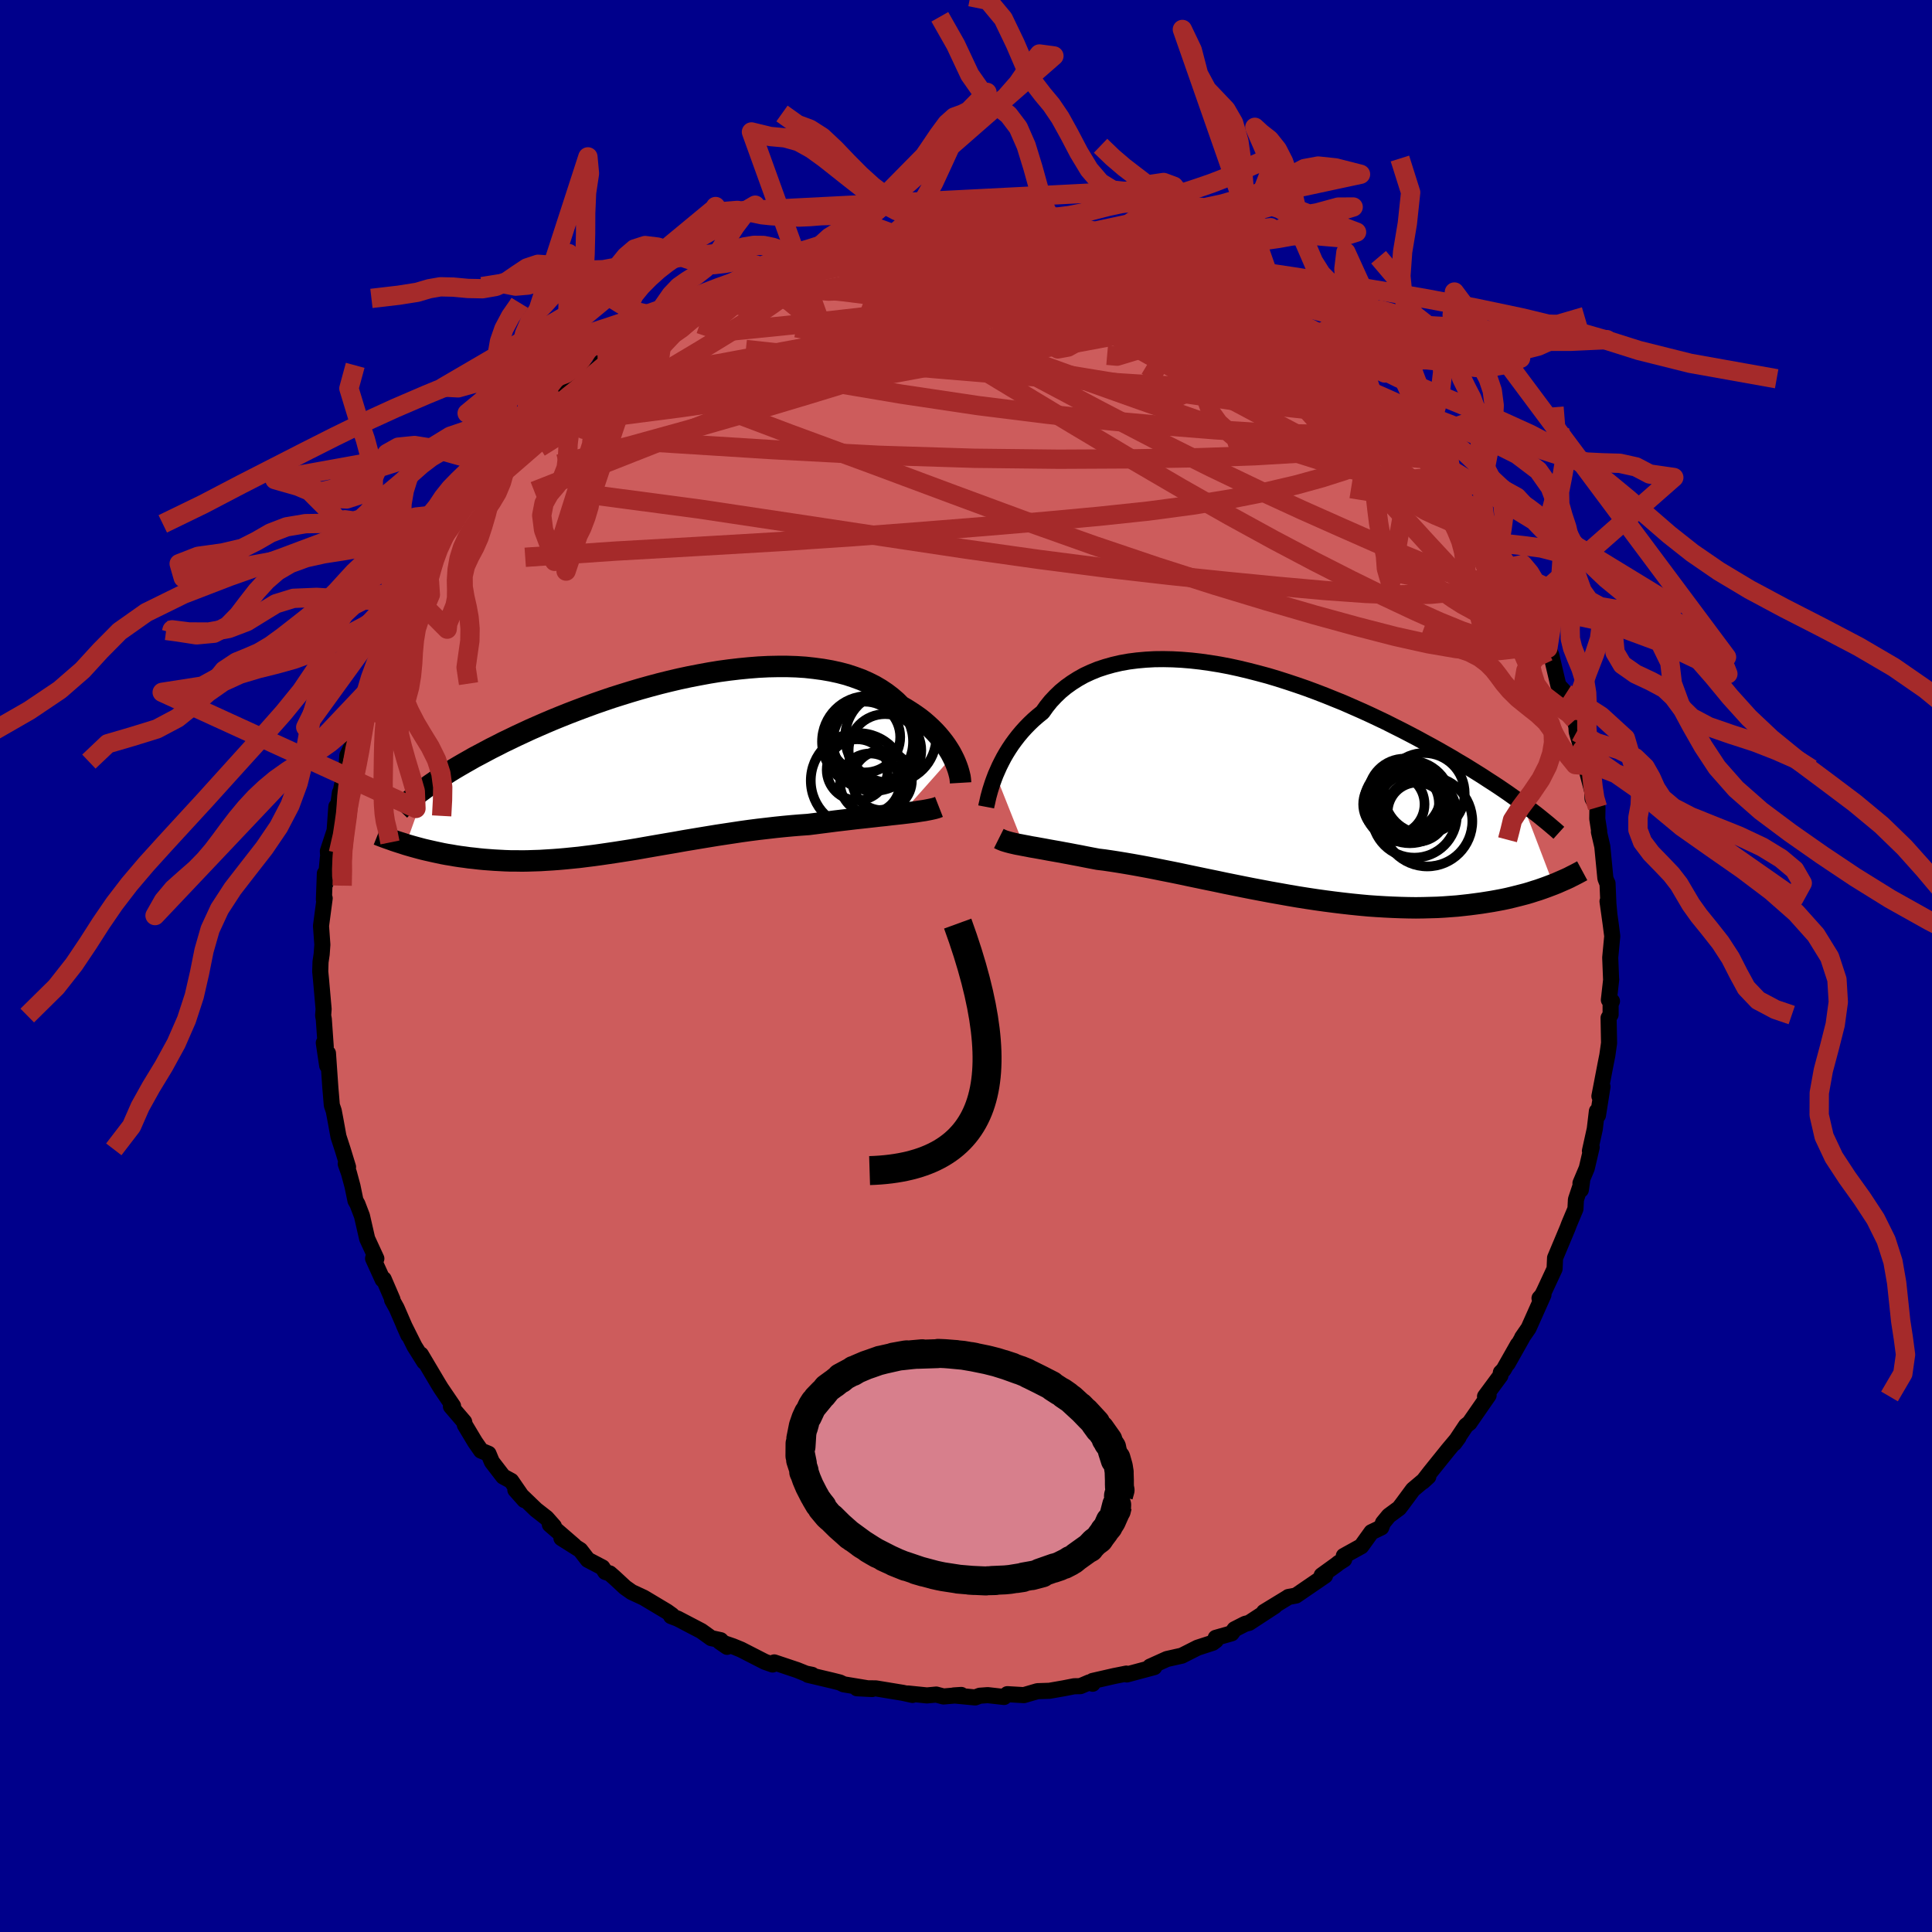 
  <svg viewBox="-100 -100 200 200" xmlns="http://www.w3.org/2000/svg" width="500" height="500" id="face-svg">
    <defs>
      <clipPath id="leftEyeClipPath">
        <polyline points="30.97,-0.82 30.78,-1.18 30.56,-1.54 30.32,-1.91 30.06,-2.27 29.77,-2.64 29.46,-3.01 29.13,-3.37 28.77,-3.73 28.39,-4.08 27.99,-4.43 27.56,-4.77 27.11,-5.09 26.63,-5.41 26.14,-5.72 25.62,-6.02 25.15,-6.49 24.64,-6.93 24.09,-7.35 23.51,-7.74 22.88,-8.11 22.22,-8.44 21.52,-8.75 20.78,-9.02 20.02,-9.27 19.22,-9.48 18.39,-9.66 17.53,-9.81 16.64,-9.93 15.73,-10.03 14.8,-10.09 13.85,-10.12 12.88,-10.12 11.9,-10.1 10.9,-10.05 9.89,-9.97 8.87,-9.87 7.85,-9.75 6.82,-9.61 5.78,-9.44 4.75,-9.25 3.72,-9.05 2.69,-8.83 1.67,-8.59 0.66,-8.34 -0.35,-8.07 -1.35,-7.79 -2.33,-7.5 -3.3,-7.2 -4.25,-6.9 -5.19,-6.58 -6.11,-6.26 -7.01,-5.93 -7.89,-5.6 -8.75,-5.27 -9.6,-4.93 -10.41,-4.6 -11.21,-4.26 -11.99,-3.92 -12.74,-3.59 -13.47,-3.25 -14.18,-2.92 -14.86,-2.59 -15.53,-2.27 -16.17,-1.94 -16.79,-1.63 -17.39,-1.31 -17.97,-1 -18.54,-0.7 -19.08,-0.39 -19.61,-0.09 -20.11,0.2 -20.6,0.49 -21.07,0.78 -21.52,1.07 -21.95,1.34 -22.37,1.62 -22.76,1.89 -23.14,2.15 -23.51,2.42 -25.62,8.31 -25.28,8.41 -24.93,8.51 -24.57,8.61 -24.2,8.71 -23.82,8.81 -23.44,8.9 -23.04,8.99 -22.64,9.08 -22.22,9.17 -21.8,9.26 -21.37,9.34 -20.93,9.41 -20.48,9.49 -20.02,9.56 -19.55,9.62 -19.06,9.69 -18.57,9.74 -18.06,9.8 -17.55,9.85 -17.02,9.89 -16.48,9.93 -15.92,9.96 -15.36,9.99 -14.78,10.01 -14.19,10.01 -13.59,10.02 -12.98,10.01 -12.36,9.99 -11.72,9.97 -11.08,9.93 -10.42,9.89 -9.75,9.84 -9.07,9.78 -8.37,9.71 -7.67,9.64 -6.96,9.55 -6.23,9.46 -5.5,9.36 -4.75,9.25 -4,9.14 -3.23,9.02 -2.46,8.9 -1.67,8.77 -0.88,8.63 -0.08,8.49 0.73,8.35 1.55,8.21 2.37,8.07 3.2,7.92 4.04,7.78 4.88,7.64 5.73,7.5 6.58,7.36 7.44,7.23 8.3,7.1 9.16,6.97 10.03,6.85 10.89,6.74 11.76,6.64 12.62,6.54 13.49,6.45 14.35,6.37 15.2,6.3 16.05,6.24 16.77,6.15 17.47,6.06 18.18,5.97 18.87,5.88 19.55,5.8 20.23,5.72 20.9,5.64 21.55,5.57 22.19,5.5 22.82,5.43 23.43,5.36 24.02,5.3 24.6,5.23 25.16,5.17 25.7,5.11" />
      </clipPath>
      <clipPath id="rightEyeClipPath">
        <polyline points="-28.22,-0.8 -28.03,-1.23 -27.83,-1.68 -27.61,-2.12 -27.37,-2.58 -27.11,-3.03 -26.83,-3.48 -26.53,-3.93 -26.21,-4.37 -25.87,-4.81 -25.5,-5.25 -25.12,-5.67 -24.71,-6.09 -24.29,-6.49 -23.84,-6.88 -23.37,-7.26 -22.96,-7.84 -22.51,-8.4 -22.02,-8.92 -21.5,-9.42 -20.94,-9.88 -20.34,-10.31 -19.71,-10.71 -19.05,-11.08 -18.36,-11.4 -17.63,-11.7 -16.87,-11.95 -16.09,-12.17 -15.27,-12.36 -14.43,-12.51 -13.57,-12.62 -12.68,-12.7 -11.78,-12.75 -10.86,-12.76 -9.91,-12.74 -8.96,-12.69 -7.99,-12.61 -7.01,-12.5 -6.02,-12.36 -5.03,-12.2 -4.03,-12.01 -3.02,-11.79 -2.02,-11.55 -1.01,-11.29 -0.01,-11.02 0.99,-10.72 1.99,-10.4 2.98,-10.07 3.96,-9.73 4.93,-9.37 5.89,-9 6.83,-8.62 7.77,-8.24 8.68,-7.84 9.59,-7.44 10.47,-7.04 11.34,-6.63 12.2,-6.22 13.03,-5.8 13.85,-5.39 14.64,-4.98 15.42,-4.57 16.17,-4.16 16.91,-3.76 17.63,-3.36 18.33,-2.96 19.01,-2.57 19.67,-2.17 20.32,-1.79 20.95,-1.4 21.56,-1.02 22.15,-0.65 22.73,-0.27 23.29,0.09 23.84,0.45 24.37,0.81 24.88,1.16 25.37,1.51 25.85,1.85 26.31,2.19 29.51,10.57 29.14,10.71 28.77,10.85 28.38,10.99 27.98,11.13 27.56,11.26 27.13,11.4 26.69,11.53 26.23,11.65 25.76,11.77 25.28,11.89 24.78,12.01 24.26,12.12 23.73,12.22 23.18,12.32 22.62,12.41 22.05,12.5 21.45,12.58 20.84,12.66 20.21,12.73 19.56,12.8 18.89,12.85 18.21,12.9 17.5,12.94 16.78,12.96 16.04,12.98 15.28,12.99 14.51,12.98 13.71,12.96 12.9,12.93 12.07,12.89 11.23,12.84 10.37,12.78 9.5,12.7 8.61,12.61 7.72,12.51 6.81,12.4 5.89,12.28 4.96,12.15 4.03,12.01 3.08,11.86 2.14,11.7 1.19,11.53 0.23,11.36 -0.72,11.18 -1.67,11 -2.63,10.81 -3.57,10.62 -4.51,10.43 -5.45,10.23 -6.38,10.04 -7.29,9.85 -8.2,9.66 -9.09,9.47 -9.97,9.29 -10.83,9.12 -11.67,8.95 -12.49,8.79 -13.3,8.64 -14.08,8.5 -14.84,8.37 -15.57,8.25 -16.28,8.14 -16.96,8.04 -17.62,7.96 -18.26,7.84 -18.88,7.72 -19.48,7.6 -20.07,7.49 -20.64,7.38 -21.19,7.28 -21.72,7.18 -22.24,7.09 -22.74,7 -23.22,6.91 -23.67,6.83 -24.11,6.75 -24.53,6.68 -24.93,6.6 -25.31,6.53" />
      </clipPath>
      <filter id="fuzzy">
        <feTurbulence id="turbulence" baseFrequency="0.05" numOctaves="3" type="noise" result="noise" />
        <feDisplacementMap in="SourceGraphic" in2="noise" scale="2" />
      </filter>
      <linearGradient id="rainbowGradient" x1="0%" y1="0%" x2="100%" y2="0%">
        <stop offset="0%" style="stop-color: rgb(165, 42, 42); stop-opacity: 1" />
        <stop offset="50%" style="stop-color: rgb(148, 0, 211); stop-opacity: 1" />
        <stop offset="100%" style="stop-color: rgb(44, 34, 43); stop-opacity: 1" />
      </linearGradient>
    </defs>
    <rect x="-100" y="-100" width="100%" height="100%" fill="rgb(0, 0, 139)" />
    <polyline id="faceContour" points="66.78,1.38 66.79,1.39 66.55,3.51 66.87,3.64 66.73,3.96 66.73,5.03 66.52,5.37 66.57,7.98 66.39,9.25 66.22,10.1 65.57,13.48 65.89,12.49 65.42,15.46 65.31,15.03 65.09,16.88 64.59,19.14 64.77,18.76 64.26,20.94 63.61,22.48 63.65,23.17 63.78,22.26 63.14,24.18 63.09,25.15 62.43,26.72 62.28,27.12 61.74,28.41 60.98,30.22 60.93,31.35 59.86,33.65 59.64,34.09 59.37,34.39 59.78,34.04 58.24,37.49 57.57,38.46 57.58,38.48 56.07,41.16 57.13,39.19 55.65,41.8 55.37,42.08 55.32,42.41 53.73,44.56 54.1,44.44 52.18,47.21 52.13,47.29 51.76,47.58 50.54,49.41 50.99,48.8 49.94,50.05 48.04,52.41 47.29,53.38 47.86,52.86 46.27,54.2 45.14,55.73 44.84,56.12 43.77,56.91 43.17,57.64 42.99,58.12 41.97,58.61 40.92,60.07 39.11,61.07 39.15,61.43 38.55,61.81 38.37,61.96 36.82,63.08 37.17,63.11 34.16,65.17 33.37,65.32 33.39,65.32 30.85,66.87 31.95,66.27 29.3,68 28.9,68.1 27.8,68.66 27.5,69.08 25.85,69.55 25.86,69.82 25.54,70.06 23.97,70.57 22.41,71.36 22.36,71.39 20.8,71.74 19.05,72.53 19.49,72.58 16.65,73.34 16.6,73.25 15.34,73.5 13.11,74.01 13.11,74.3 12.76,74.16 11.84,74.55 11.2,74.56 10.13,74.77 8.64,75.03 7.4,75.07 5.99,75.48 4.28,75.38 3.94,75.67 2.25,75.48 1.43,75.54 0.95,75.72 -1.26,75.51 -0.49,75.46 -2.33,75.62 -3.08,75.42 -4.04,75.51 -6.01,75.31 -5.54,75.46 -6.54,75.24 -9.34,74.78 -10.42,74.77 -11.29,74.77 -9.71,74.85 -12.67,74.36 -13.06,74.17 -13.86,73.97 -16.35,73.38 -15.93,73.38 -16.57,73.25 -17.49,72.88 -19.85,72.09 -20.02,72.31 -20.82,72.03 -23.3,70.76 -24.13,70.42 -25.5,69.95 -24.73,70.48 -25.4,69.79 -26.37,69.58 -27.4,68.84 -29.85,67.56 -30.53,67.3 -30.44,67.2 -30.97,66.82 -33.36,65.39 -34.61,64.81 -35.29,64.33 -36.39,63.31 -36.88,62.88 -37.34,62.73 -37.64,62.26 -39.15,61.47 -39.93,60.46 -41.88,59.23 -40.55,60.01 -43.08,57.82 -42.66,58 -43.42,57.14 -44.52,56.28 -46.65,54.23 -45.71,55.29 -47.08,53.3 -47.91,52.85 -49.08,51.33 -49.43,50.49 -50.2,50.17 -50.82,49.28 -51.88,47.51 -51.95,47.19 -53.32,45.59 -53.14,45.65 -53.1,45.55 -54.35,43.71 -54.62,43.27 -56.43,40.22 -56.08,40.98 -57.09,39.37 -58.2,37.15 -57.73,38.21 -58.94,35.42 -59.41,34.57 -59.37,34.52 -60.28,32.41 -60.39,32.46 -61.38,30.28 -61.26,29.85 -61.04,30.29 -61.99,28.23 -62.53,25.87 -63,24.64 -63.2,24.29 -63.51,22.79 -63.88,21.42 -64.21,20.49 -63.97,20.81 -64.53,18.98 -64.96,17.66 -65.25,16.06 -65.45,15 -65.65,14.41 -65.75,13.2 -65.8,12.63 -66.05,9.03 -66.13,10.31 -66.48,7.95 -66.28,8.35 -66.48,5.5 -66.55,5.13 -66.5,4.46 -66.77,1.39 -66.85,0.57 -66.82,-0.41 -66.7,-1.23 -66.63,-2.21 -66.77,-4.15 -66.58,-5.58 -66.39,-7.01 -66.47,-6.88 -66.37,-9.58 -66.31,-8.54 -66.06,-11.21 -65.96,-10.3 -66.06,-11.89 -65.36,-14.02 -65.18,-16.51 -65.19,-15.19 -64.81,-17.95 -64.89,-17.16 -64.64,-18.51 -64.1,-21.01 -64.04,-21.8 -63.5,-22.96 -62.62,-26.27 -62.58,-26.33 -62.21,-27.27 -62.64,-25.91 -61.69,-28.74 -61.16,-30.33 -60.92,-30.68 -60.31,-32.45 -59.48,-34.73 -59.59,-33.83 -59.02,-34.97 -57.85,-37.56 -58.04,-37.21 -56.51,-39.77 -56.2,-40.97 -56.2,-40.65 -56.16,-40.71 -55.48,-41.36 -55.04,-42.99 -53.85,-44.57 -53.64,-45.18 -53.1,-45.77 -52.03,-47.27 -51.95,-47.55 -50.36,-49.52 -49.28,-50.9 -50.23,-49.61 -47.96,-52.17 -47.81,-52.98 -47.33,-53.14 -45.79,-55 -44.9,-55.71 -44.07,-56.87 -44.08,-56.53 -43.47,-57.49 -42.91,-57.92 -41.95,-58.88 -39.93,-60.83 -40.43,-60.09 -40.26,-60.35 -37.03,-62.73 -37.14,-63.1 -37.84,-62.46 -35.62,-63.88 -34.11,-64.76 -33.83,-65.11 -33.05,-65.72 -33.61,-65.44 -30.82,-66.98 -31.21,-66.78 -28.36,-68.28 -28.24,-68.39 -28.31,-68.49 -26.71,-69.24 -24.78,-70.05 -24.68,-70.36 -22.44,-71.1 -23.37,-70.89 -21.11,-71.6 -20,-72.21 -18.72,-72.62 -19.33,-72.22 -18.7,-72.71 -16.96,-73.12 -15.84,-73.36 -14.39,-73.63 -14.21,-73.83 -11.79,-74.57 -12.87,-74.03 -9.55,-74.67 -10.51,-74.71 -8.37,-75.07 -7.16,-75.14 -6.68,-75.17 -5.1,-75.24 -4.16,-75.31 -1.79,-75.71 -0.89,-75.71 -2.08,-75.52 -0.54,-75.59 0.33,-75.53 1.81,-75.56 3.3,-75.4 4.76,-75.54 5.41,-75.19 5.42,-75.23 7.24,-74.99 7.97,-74.91 7.88,-75.26 9.1,-74.75 11.1,-74.52 12.2,-74.35 13.69,-74.13 14.48,-73.7 16.21,-73.18 16.88,-73.08 18.26,-72.86 19.26,-72.27 19.2,-72.53 21.65,-71.47 22.35,-71.32 22.39,-71.34 24.22,-70.34 24.82,-70.18 25.4,-69.95 26.61,-69.52 28.47,-68.38 27.9,-68.88 28.24,-68.42 29.36,-67.74 30.44,-67.37 32.74,-65.7 33.41,-65.49 34.52,-64.87 35.12,-64.38 34.64,-64.46 37.36,-62.52 37.76,-62.48 36.71,-63.07 40.05,-60.79 40.31,-60.23 39.97,-60.52 41.76,-59.15 42.24,-58.3 42.73,-57.8 44.92,-56.41 44.52,-56.1 45.09,-55.9 46.88,-53.75 46.44,-54.24 47.78,-52.85 47.96,-52.55 49.16,-51.61 50.5,-49.36 49.97,-50.26 51.15,-48.6 52.2,-47.09 52.63,-46.61 54.35,-44.01 54.44,-43.71 54.07,-44.35 54.79,-42.98 55.88,-41.19 56.1,-40.98 57.07,-39.39 57.67,-38.61 58.31,-37.29 58.55,-36.21 58.72,-36.16 60.23,-32.89 60.28,-32.56 60.06,-33.27 60.58,-32.22 60.88,-30.93 61.32,-29.06 62.11,-28.21 62.94,-25.56 63.03,-25.47 63.19,-24.73 63.22,-24.24 63.78,-22.37 64.42,-20.52 64.13,-20.75 64.83,-18.09 64.86,-17.32 65.37,-16.43 65.35,-15.24 65.55,-13.94 65.52,-13.88 65.87,-12.37 66.19,-9.07 66.33,-8.71 66.41,-8.56 66.5,-6.45 66.59,-5.46 66.41,-6.69 66.73,-4.41 66.9,-3.09 66.69,-0.87 66.78,1.38 66.79,1.39" fill="rgb(205, 92, 92)" stroke="black" stroke-width="1.667" stroke-linejoin="round" filter="url(#fuzzy)" />
    <g transform="translate(31.29 -19.01)">
      <polyline id="rightCountour" points="-28.22,-0.8 -28.03,-1.23 -27.83,-1.68 -27.61,-2.12 -27.37,-2.58 -27.11,-3.03 -26.83,-3.48 -26.53,-3.93 -26.21,-4.37 -25.87,-4.81 -25.5,-5.25 -25.12,-5.67 -24.71,-6.09 -24.29,-6.49 -23.84,-6.88 -23.37,-7.26 -22.96,-7.84 -22.51,-8.4 -22.02,-8.92 -21.5,-9.42 -20.94,-9.88 -20.34,-10.31 -19.71,-10.71 -19.05,-11.08 -18.36,-11.4 -17.63,-11.7 -16.87,-11.95 -16.09,-12.17 -15.27,-12.36 -14.43,-12.51 -13.57,-12.62 -12.68,-12.7 -11.78,-12.75 -10.86,-12.76 -9.91,-12.74 -8.96,-12.69 -7.99,-12.61 -7.01,-12.5 -6.02,-12.36 -5.03,-12.2 -4.03,-12.01 -3.02,-11.79 -2.02,-11.55 -1.01,-11.29 -0.01,-11.02 0.99,-10.72 1.99,-10.4 2.98,-10.07 3.96,-9.73 4.93,-9.37 5.89,-9 6.83,-8.62 7.77,-8.24 8.68,-7.84 9.59,-7.44 10.47,-7.04 11.34,-6.63 12.2,-6.22 13.03,-5.8 13.85,-5.39 14.64,-4.98 15.42,-4.57 16.17,-4.16 16.91,-3.76 17.63,-3.36 18.33,-2.96 19.01,-2.57 19.67,-2.17 20.32,-1.79 20.95,-1.4 21.56,-1.02 22.15,-0.65 22.73,-0.27 23.29,0.09 23.84,0.45 24.37,0.81 24.88,1.16 25.37,1.51 25.85,1.85 26.31,2.19 29.51,10.57 29.14,10.71 28.77,10.85 28.38,10.99 27.98,11.13 27.56,11.26 27.13,11.4 26.69,11.53 26.23,11.65 25.76,11.77 25.28,11.89 24.78,12.01 24.26,12.12 23.73,12.22 23.18,12.32 22.62,12.41 22.05,12.5 21.45,12.58 20.84,12.66 20.21,12.73 19.56,12.8 18.89,12.85 18.21,12.9 17.5,12.94 16.78,12.96 16.04,12.98 15.28,12.99 14.51,12.98 13.71,12.96 12.9,12.93 12.07,12.89 11.23,12.84 10.37,12.78 9.5,12.7 8.61,12.61 7.72,12.51 6.81,12.4 5.89,12.28 4.96,12.15 4.03,12.01 3.08,11.86 2.14,11.7 1.19,11.53 0.23,11.36 -0.72,11.18 -1.67,11 -2.63,10.81 -3.57,10.62 -4.51,10.43 -5.45,10.23 -6.38,10.04 -7.29,9.85 -8.2,9.66 -9.09,9.47 -9.97,9.29 -10.83,9.12 -11.67,8.95 -12.49,8.79 -13.3,8.64 -14.08,8.5 -14.84,8.37 -15.57,8.25 -16.28,8.14 -16.96,8.04 -17.62,7.96 -18.26,7.84 -18.88,7.72 -19.48,7.6 -20.07,7.49 -20.64,7.38 -21.19,7.28 -21.72,7.18 -22.24,7.09 -22.74,7 -23.22,6.91 -23.67,6.83 -24.11,6.75 -24.53,6.68 -24.93,6.6 -25.31,6.53" fill="white" stroke="white" stroke-width="0" stroke-linejoin="round" filter="url(#fuzzy)" />
    </g>
    <g transform="translate(-32.37 -20.89)">
      <polyline id="leftCountour" points="30.97,-0.82 30.78,-1.18 30.56,-1.54 30.32,-1.91 30.06,-2.27 29.77,-2.64 29.46,-3.01 29.13,-3.37 28.77,-3.73 28.39,-4.08 27.99,-4.43 27.56,-4.77 27.11,-5.09 26.63,-5.41 26.14,-5.72 25.62,-6.02 25.15,-6.49 24.64,-6.93 24.09,-7.35 23.51,-7.74 22.88,-8.11 22.22,-8.44 21.52,-8.75 20.78,-9.02 20.02,-9.27 19.22,-9.48 18.39,-9.66 17.53,-9.81 16.64,-9.93 15.73,-10.03 14.8,-10.09 13.85,-10.12 12.88,-10.12 11.9,-10.1 10.9,-10.05 9.89,-9.97 8.87,-9.87 7.85,-9.75 6.82,-9.61 5.78,-9.44 4.75,-9.25 3.72,-9.05 2.69,-8.83 1.67,-8.59 0.66,-8.34 -0.35,-8.07 -1.35,-7.79 -2.33,-7.5 -3.3,-7.2 -4.25,-6.9 -5.19,-6.58 -6.11,-6.26 -7.01,-5.93 -7.89,-5.6 -8.75,-5.27 -9.6,-4.93 -10.41,-4.6 -11.21,-4.26 -11.99,-3.92 -12.74,-3.59 -13.47,-3.25 -14.18,-2.92 -14.86,-2.59 -15.53,-2.27 -16.17,-1.94 -16.79,-1.63 -17.39,-1.31 -17.97,-1 -18.54,-0.7 -19.08,-0.39 -19.61,-0.09 -20.11,0.2 -20.6,0.49 -21.07,0.78 -21.52,1.07 -21.95,1.34 -22.37,1.62 -22.76,1.89 -23.14,2.15 -23.51,2.42 -25.62,8.31 -25.28,8.41 -24.93,8.51 -24.57,8.61 -24.2,8.71 -23.82,8.81 -23.44,8.9 -23.04,8.99 -22.64,9.08 -22.22,9.17 -21.8,9.26 -21.37,9.34 -20.93,9.41 -20.48,9.49 -20.02,9.56 -19.55,9.62 -19.06,9.69 -18.57,9.74 -18.06,9.8 -17.55,9.85 -17.02,9.89 -16.48,9.93 -15.92,9.96 -15.36,9.99 -14.78,10.01 -14.19,10.01 -13.59,10.02 -12.98,10.01 -12.36,9.99 -11.72,9.97 -11.08,9.93 -10.42,9.89 -9.75,9.84 -9.07,9.78 -8.37,9.71 -7.67,9.64 -6.96,9.55 -6.23,9.46 -5.5,9.36 -4.75,9.25 -4,9.14 -3.23,9.02 -2.46,8.9 -1.67,8.77 -0.88,8.63 -0.08,8.49 0.73,8.35 1.55,8.21 2.37,8.07 3.2,7.92 4.04,7.78 4.88,7.64 5.73,7.5 6.58,7.36 7.44,7.23 8.3,7.1 9.16,6.97 10.03,6.85 10.89,6.74 11.76,6.64 12.62,6.54 13.49,6.45 14.35,6.37 15.2,6.3 16.05,6.24 16.77,6.15 17.47,6.06 18.18,5.97 18.87,5.88 19.55,5.8 20.23,5.72 20.9,5.64 21.55,5.57 22.19,5.5 22.82,5.43 23.43,5.36 24.02,5.3 24.6,5.23 25.16,5.17 25.7,5.11" fill="white" stroke="white" stroke-width="0" stroke-linejoin="round" filter="url(#fuzzy)" />
    </g>
    <g transform="translate(31.29 -19.01)">
      <polyline id="rightUpper" points="-29.2,2.54 -29.16,2.33 -29.1,2.09 -29.04,1.81 -28.97,1.5 -28.88,1.17 -28.78,0.81 -28.66,0.43 -28.53,0.03 -28.38,-0.38 -28.22,-0.8 -28.03,-1.23 -27.83,-1.68 -27.61,-2.12 -27.37,-2.58 -27.11,-3.03 -26.83,-3.48 -26.53,-3.93 -26.21,-4.37 -25.87,-4.81 -25.5,-5.25 -25.12,-5.67 -24.71,-6.09 -24.29,-6.49 -23.84,-6.88 -23.37,-7.26 -22.96,-7.84 -22.51,-8.4 -22.02,-8.92 -21.5,-9.42 -20.94,-9.88 -20.34,-10.31 -19.71,-10.71 -19.05,-11.08 -18.36,-11.4 -17.63,-11.7 -16.87,-11.95 -16.09,-12.17 -15.27,-12.36 -14.43,-12.51 -13.57,-12.62 -12.68,-12.7 -11.78,-12.75 -10.86,-12.76 -9.91,-12.74 -8.96,-12.69 -7.99,-12.61 -7.01,-12.5 -6.02,-12.36 -5.03,-12.2 -4.03,-12.01 -3.02,-11.79 -2.02,-11.55 -1.01,-11.29 -0.01,-11.02 0.99,-10.72 1.99,-10.4 2.98,-10.07 3.96,-9.73 4.93,-9.37 5.89,-9 6.83,-8.62 7.77,-8.24 8.68,-7.84 9.59,-7.44 10.47,-7.04 11.34,-6.63 12.2,-6.22 13.03,-5.8 13.85,-5.39 14.64,-4.98 15.42,-4.57 16.17,-4.16 16.91,-3.76 17.63,-3.36 18.33,-2.96 19.01,-2.57 19.67,-2.17 20.32,-1.79 20.95,-1.4 21.56,-1.02 22.15,-0.65 22.73,-0.27 23.29,0.09 23.84,0.45 24.37,0.81 24.88,1.16 25.37,1.51 25.85,1.85 26.31,2.19 26.75,2.52 27.18,2.84 27.6,3.16 28,3.47 28.38,3.78 28.75,4.08 29.1,4.37 29.44,4.66 29.77,4.94 30.08,5.22" fill="none" stroke="black" stroke-width="1.667" stroke-linejoin="round" filter="url(#fuzzy)" />
      <polyline id="rightLower" points="-27.89,5.81 -27.73,5.89 -27.55,5.97 -27.35,6.05 -27.12,6.12 -26.88,6.19 -26.61,6.26 -26.31,6.33 -26,6.4 -25.67,6.46 -25.31,6.53 -24.93,6.6 -24.53,6.68 -24.11,6.75 -23.67,6.83 -23.22,6.91 -22.74,7 -22.24,7.09 -21.72,7.18 -21.19,7.28 -20.64,7.38 -20.07,7.49 -19.48,7.6 -18.88,7.72 -18.26,7.84 -17.62,7.96 -16.96,8.04 -16.28,8.14 -15.57,8.25 -14.84,8.37 -14.08,8.5 -13.3,8.64 -12.49,8.79 -11.67,8.95 -10.83,9.12 -9.97,9.29 -9.09,9.47 -8.2,9.66 -7.29,9.85 -6.38,10.04 -5.45,10.23 -4.51,10.43 -3.57,10.62 -2.63,10.81 -1.67,11 -0.72,11.18 0.23,11.36 1.19,11.53 2.14,11.7 3.08,11.86 4.03,12.01 4.96,12.15 5.89,12.28 6.81,12.4 7.72,12.51 8.61,12.61 9.5,12.7 10.37,12.78 11.23,12.84 12.07,12.89 12.9,12.93 13.71,12.96 14.51,12.98 15.28,12.99 16.04,12.98 16.78,12.96 17.5,12.94 18.21,12.9 18.89,12.85 19.56,12.8 20.21,12.73 20.84,12.66 21.45,12.58 22.05,12.5 22.62,12.41 23.18,12.32 23.73,12.22 24.26,12.12 24.78,12.01 25.28,11.89 25.76,11.77 26.23,11.65 26.69,11.53 27.13,11.4 27.56,11.26 27.98,11.13 28.38,10.99 28.77,10.85 29.14,10.71 29.51,10.57 29.86,10.43 30.2,10.28 30.52,10.14 30.84,10 31.14,9.86 31.43,9.71 31.71,9.57 31.98,9.43 32.24,9.29 32.5,9.15" fill="none" stroke="black" stroke-width="2.222" stroke-linejoin="round" filter="url(#fuzzy)" />
      <circle r="3.304" cx="14.367" cy="2.185" stroke="black" fill="none" stroke-width="1.0" filter="url(#fuzzy)" clip-path="url(#rightEyeClipPath)" /><circle r="4.184" cx="16.152" cy="1.145" stroke="black" fill="none" stroke-width="1.0" filter="url(#fuzzy)" clip-path="url(#rightEyeClipPath)" /><circle r="4.272" cx="14.657" cy="2.03" stroke="black" fill="none" stroke-width="1.0" filter="url(#fuzzy)" clip-path="url(#rightEyeClipPath)" /><circle r="3.534" cx="14.872" cy="2.6" stroke="black" fill="none" stroke-width="1.0" filter="url(#fuzzy)" clip-path="url(#rightEyeClipPath)" /><circle r="3.756" cx="14.102" cy="1.3" stroke="black" fill="none" stroke-width="1.0" filter="url(#fuzzy)" clip-path="url(#rightEyeClipPath)" /><circle r="4.668" cx="16.457" cy="4.035" stroke="black" fill="none" stroke-width="1.0" filter="url(#fuzzy)" clip-path="url(#rightEyeClipPath)" /><circle r="3.176" cx="13.002" cy="2.265" stroke="black" fill="none" stroke-width="1.0" filter="url(#fuzzy)" clip-path="url(#rightEyeClipPath)" /><circle r="3.966" cx="13.877" cy="2.175" stroke="black" fill="none" stroke-width="1.0" filter="url(#fuzzy)" clip-path="url(#rightEyeClipPath)" /><circle r="4.396" cx="15.127" cy="3.4" stroke="black" fill="none" stroke-width="1.0" filter="url(#fuzzy)" clip-path="url(#rightEyeClipPath)" /><circle r="3.064" cx="15.427" cy="3.08" stroke="black" fill="none" stroke-width="1.0" filter="url(#fuzzy)" clip-path="url(#rightEyeClipPath)" />
      </g>
    <g transform="translate(-32.37 -20.89)">
      <polyline id="leftUpper" points="31.81,1.93 31.8,1.76 31.78,1.55 31.75,1.33 31.69,1.07 31.62,0.8 31.53,0.5 31.42,0.19 31.29,-0.14 31.14,-0.48 30.97,-0.82 30.78,-1.18 30.56,-1.54 30.32,-1.91 30.06,-2.27 29.77,-2.64 29.46,-3.01 29.13,-3.37 28.77,-3.73 28.39,-4.08 27.99,-4.43 27.56,-4.77 27.11,-5.09 26.63,-5.41 26.14,-5.72 25.62,-6.02 25.15,-6.49 24.64,-6.93 24.09,-7.35 23.51,-7.74 22.88,-8.11 22.22,-8.44 21.52,-8.75 20.78,-9.02 20.02,-9.27 19.22,-9.48 18.39,-9.66 17.53,-9.81 16.64,-9.93 15.73,-10.03 14.8,-10.09 13.85,-10.12 12.88,-10.12 11.9,-10.1 10.9,-10.05 9.89,-9.97 8.87,-9.87 7.85,-9.75 6.82,-9.61 5.78,-9.44 4.75,-9.25 3.72,-9.05 2.69,-8.83 1.67,-8.59 0.66,-8.34 -0.35,-8.07 -1.35,-7.79 -2.33,-7.5 -3.3,-7.2 -4.25,-6.9 -5.19,-6.58 -6.11,-6.26 -7.01,-5.93 -7.89,-5.6 -8.75,-5.27 -9.6,-4.93 -10.41,-4.6 -11.21,-4.26 -11.99,-3.92 -12.74,-3.59 -13.47,-3.25 -14.18,-2.92 -14.86,-2.59 -15.53,-2.27 -16.17,-1.94 -16.79,-1.63 -17.39,-1.31 -17.97,-1 -18.54,-0.7 -19.08,-0.39 -19.61,-0.09 -20.11,0.2 -20.6,0.49 -21.07,0.78 -21.52,1.07 -21.95,1.34 -22.37,1.62 -22.76,1.89 -23.14,2.15 -23.51,2.42 -23.85,2.67 -24.19,2.92 -24.5,3.17 -24.8,3.41 -25.08,3.65 -25.35,3.88 -25.61,4.11 -25.85,4.33 -26.08,4.55 -26.29,4.77" fill="none" stroke="black" stroke-width="2.222" stroke-linejoin="round" filter="url(#fuzzy)" />
      <polyline id="leftLower" points="29.57,4.42 29.34,4.51 29.06,4.59 28.75,4.66 28.4,4.73 28.02,4.8 27.61,4.86 27.17,4.93 26.7,4.99 26.21,5.05 25.7,5.11 25.16,5.17 24.6,5.23 24.02,5.3 23.43,5.36 22.82,5.43 22.19,5.5 21.55,5.57 20.9,5.64 20.23,5.72 19.55,5.8 18.87,5.88 18.18,5.97 17.47,6.06 16.77,6.15 16.05,6.24 15.2,6.3 14.35,6.37 13.49,6.45 12.62,6.54 11.76,6.64 10.89,6.74 10.03,6.85 9.16,6.97 8.3,7.1 7.44,7.23 6.58,7.36 5.73,7.5 4.88,7.64 4.04,7.78 3.2,7.92 2.37,8.07 1.55,8.21 0.73,8.35 -0.08,8.49 -0.88,8.63 -1.67,8.77 -2.46,8.9 -3.23,9.02 -4,9.14 -4.75,9.25 -5.5,9.36 -6.23,9.46 -6.96,9.55 -7.67,9.64 -8.37,9.71 -9.07,9.78 -9.75,9.84 -10.42,9.89 -11.08,9.93 -11.72,9.97 -12.36,9.99 -12.98,10.01 -13.59,10.02 -14.19,10.01 -14.78,10.01 -15.36,9.99 -15.92,9.96 -16.48,9.93 -17.02,9.89 -17.55,9.85 -18.06,9.8 -18.57,9.74 -19.06,9.69 -19.55,9.62 -20.02,9.56 -20.48,9.49 -20.93,9.41 -21.37,9.34 -21.8,9.26 -22.22,9.17 -22.64,9.08 -23.04,8.99 -23.44,8.9 -23.82,8.81 -24.2,8.71 -24.57,8.61 -24.93,8.51 -25.28,8.41 -25.62,8.31 -25.95,8.2 -26.27,8.1 -26.58,8 -26.88,7.9 -27.18,7.79 -27.47,7.69 -27.75,7.59 -28.02,7.49 -28.28,7.39 -28.53,7.29" fill="none" stroke="black" stroke-width="2.222" stroke-linejoin="round" filter="url(#fuzzy)" />
      <circle r="3.16" cx="21.112" cy="0.579" stroke="black" fill="none" stroke-width="1.0" filter="url(#fuzzy)" clip-path="url(#leftEyeClipPath)" /><circle r="3.664" cx="21.897" cy="-2.811" stroke="black" fill="none" stroke-width="1.0" filter="url(#fuzzy)" clip-path="url(#leftEyeClipPath)" /><circle r="3.094" cx="22.437" cy="1.984" stroke="black" fill="none" stroke-width="1.0" filter="url(#fuzzy)" clip-path="url(#leftEyeClipPath)" /><circle r="4.92" cx="21.222" cy="1.699" stroke="black" fill="none" stroke-width="1.0" filter="url(#fuzzy)" clip-path="url(#leftEyeClipPath)" /><circle r="4.294" cx="22.882" cy="-2.346" stroke="black" fill="none" stroke-width="1.0" filter="url(#fuzzy)" clip-path="url(#leftEyeClipPath)" /><circle r="4.724" cx="22.837" cy="-1.961" stroke="black" fill="none" stroke-width="1.0" filter="url(#fuzzy)" clip-path="url(#leftEyeClipPath)" /><circle r="3.086" cx="23.682" cy="1.679" stroke="black" fill="none" stroke-width="1.0" filter="url(#fuzzy)" clip-path="url(#leftEyeClipPath)" /><circle r="4.714" cx="24.572" cy="-2.791" stroke="black" fill="none" stroke-width="1.0" filter="url(#fuzzy)" clip-path="url(#leftEyeClipPath)" /><circle r="4.712" cx="22.177" cy="-2.341" stroke="black" fill="none" stroke-width="1.0" filter="url(#fuzzy)" clip-path="url(#leftEyeClipPath)" /><circle r="3.762" cx="23.982" cy="-1.426" stroke="black" fill="none" stroke-width="1.0" filter="url(#fuzzy)" clip-path="url(#leftEyeClipPath)" />
    </g>
    <g id="hairs">
      <polyline points="44.52,-56.1 44.93,-55.52 44.6,-54.82 43.39,-54.28 41.33,-53.84 38.43,-53.45 34.63,-53.1 29.89,-52.82 24.15,-52.62 17.4,-52.5 9.63,-52.46 0.83,-52.56 -9.02,-52.87 -20.01,-53.45 -32.24,-54.22" fill="none" stroke="rgb(165, 42, 42)" stroke-width="2" stroke-linejoin="round" filter="url(#fuzzy)" /><polyline points="-19.33,-72.22 -18.45,-72.63 -17.4,-72.92 -16.49,-73.11 -15.78,-73.2 -15.3,-73.2 -15.04,-73.09 -15,-72.85 -15.19,-72.48 -15.64,-71.98 -16.34,-71.32 -17.33,-70.5 -18.61,-69.52 -20.22,-68.37 -22.19,-67.04 -24.58,-65.52 -27.46,-63.76 -30.88,-61.72 -34.82,-59.39 -39.21,-56.76 -44.14,-53.68" fill="none" stroke="rgb(165, 42, 42)" stroke-width="2" stroke-linejoin="round" filter="url(#fuzzy)" /><polyline points="19.26,-72.27 19.78,-72.15 20.52,-71.77 20.96,-71.37 21.07,-70.95 20.89,-70.51 20.4,-70.04 19.59,-69.54 18.42,-69.02 16.88,-68.47 14.94,-67.88 12.62,-67.24 9.93,-66.53 6.86,-65.74 3.37,-64.9 -0.61,-64.01 -5.13,-63.09 -10.22,-62.16 -15.88,-61.18 -22.12,-60.13 -28.95,-58.99 -36.31,-57.82" fill="none" stroke="rgb(165, 42, 42)" stroke-width="2" stroke-linejoin="round" filter="url(#fuzzy)" /><polyline points="60.23,-32.89 60.13,-32.91 59.89,-33.08 59.53,-33.18 58.97,-33.33 58.15,-33.73 56.96,-34.56 55.32,-35.97 53.21,-38.02 50.62,-40.7 47.57,-43.99 44.02,-47.88 39.91,-52.42 35.19,-57.68 29.93,-63.66" fill="none" stroke="rgb(165, 42, 42)" stroke-width="2" stroke-linejoin="round" filter="url(#fuzzy)" /><polyline points="18.26,-72.86 19,-72.49 19.73,-72.2 20.42,-71.89 20.94,-71.61 21.24,-71.36 21.32,-71.14 21.16,-70.96 20.72,-70.82 19.94,-70.73 18.81,-70.69 17.29,-70.7 15.4,-70.75 13.15,-70.83 10.54,-70.94 7.53,-71.1 4.04,-71.35 -0.01,-71.72 -4.66,-72.19 -9.92,-72.74" fill="none" stroke="rgb(165, 42, 42)" stroke-width="2" stroke-linejoin="round" filter="url(#fuzzy)" /><polyline points="7.24,-74.99 7.67,-74.95 7.98,-74.79 8.31,-74.45 8.52,-73.97 8.44,-73.35 8,-72.61 7.13,-71.75 5.81,-70.77 4,-69.67 1.68,-68.43 -1.17,-67.03 -4.56,-65.45 -8.49,-63.7 -12.98,-61.78 -18.05,-59.69 -23.72,-57.42 -30.04,-54.93 -37.04,-52.17 -44.7,-49.16" fill="none" stroke="rgb(165, 42, 42)" stroke-width="2" stroke-linejoin="round" filter="url(#fuzzy)" /><polyline points="-18.7,-72.71 -17.22,-73.05 -15.97,-73.34 -14.87,-73.61 -13.88,-73.86 -12.99,-74.07 -12.18,-74.24 -11.48,-74.36 -10.87,-74.45 -10.37,-74.49 -10.02,-74.48 -9.82,-74.41 -9.83,-74.28 -10.09,-74.07 -10.65,-73.79 -11.56,-73.41 -12.82,-72.94 -14.42,-72.35 -16.34,-71.67 -18.53,-70.89 -21.04,-70.02 -23.95,-69.04 -27.38,-67.93" fill="none" stroke="rgb(165, 42, 42)" stroke-width="2" stroke-linejoin="round" filter="url(#fuzzy)" /><polyline points="1.81,-75.56 3.18,-75.46 4.34,-75.37 5.33,-75.25 6.26,-75.13 7.18,-75.01 8.11,-74.9 9.03,-74.78 9.95,-74.65 10.83,-74.5 11.61,-74.36 12.26,-74.21 12.71,-74.08 12.96,-73.97 12.97,-73.9 12.73,-73.87 12.22,-73.89 11.4,-73.96 10.24,-74.08 8.67,-74.25 6.66,-74.48 4.2,-74.77 1.33,-75.12" fill="none" stroke="rgb(165, 42, 42)" stroke-width="2" stroke-linejoin="round" filter="url(#fuzzy)" /><polyline points="14.48,-73.7 15.89,-73.29 17.16,-72.92 18.42,-72.5 19.7,-72.03 21,-71.52 22.31,-70.98 23.59,-70.43 24.8,-69.9 25.9,-69.41 26.88,-68.98 27.68,-68.63 28.25,-68.38 28.58,-68.26 28.66,-68.25 28.56,-68.33 28.33,-68.47 27.91,-68.71 27.03,-69.17" fill="none" stroke="rgb(165, 42, 42)" stroke-width="2" stroke-linejoin="round" filter="url(#fuzzy)" /><polyline points="16.88,-73.08 18.11,-72.73 19.33,-72.23 20.69,-71.6 22.21,-70.87 23.8,-70.06 25.41,-69.21 27.02,-68.34 28.61,-67.47 30.14,-66.63 31.58,-65.84 32.88,-65.13 34.01,-64.5 34.94,-63.99 35.68,-63.61 36.25,-63.32 36.82,-62.99" fill="none" stroke="rgb(165, 42, 42)" stroke-width="2" stroke-linejoin="round" filter="url(#fuzzy)" /><polyline points="-26.71,-69.24 -25.17,-69.82 -23.68,-70.13 -21.98,-70.27 -20,-70.3 -17.76,-70.23 -15.31,-70.07 -12.69,-69.8 -9.89,-69.45 -6.89,-69.03 -3.68,-68.56 -0.28,-68.04 3.27,-67.48 6.92,-66.87 10.65,-66.21 14.41,-65.52 18.18,-64.81 21.95,-64.09 25.67,-63.39 29.32,-62.71 32.89,-62.06 36.42,-61.35" fill="none" stroke="rgb(165, 42, 42)" stroke-width="2" stroke-linejoin="round" filter="url(#fuzzy)" /><polyline points="16.88,-73.08 17.96,-72.81 18.71,-72.53 19.31,-72.26 19.73,-71.99 19.92,-71.74 19.81,-71.52 19.39,-71.33 18.65,-71.17 17.56,-71.06 16.08,-70.99 14.17,-70.97 11.81,-71 8.99,-71.06 5.72,-71.15 1.95,-71.26 -2.37,-71.4 -7.37,-71.61 -13.1,-71.9" fill="none" stroke="rgb(165, 42, 42)" stroke-width="2" stroke-linejoin="round" filter="url(#fuzzy)" /><polyline points="47.78,-52.85 48.13,-52.36 48.45,-51.68 48.43,-51.13 48.02,-50.74 47.24,-50.49 46.07,-50.38 44.45,-50.47 42.33,-50.82 39.68,-51.47 36.47,-52.4 32.73,-53.58 28.45,-54.99 23.63,-56.63 18.22,-58.51 12.14,-60.67 5.35,-63.12 -2.22,-65.89 -10.54,-68.94" fill="none" stroke="rgb(165, 42, 42)" stroke-width="2" stroke-linejoin="round" filter="url(#fuzzy)" /><polyline points="36.71,-63.07 38.57,-61.57 38.76,-60.87 38.02,-60.47 36.63,-60.16 34.58,-59.92 31.81,-59.78 28.23,-59.77 23.79,-59.91 18.46,-60.2 12.18,-60.61 4.91,-61.16 -3.39,-61.85 -12.66,-62.72 -22.79,-63.82" fill="none" stroke="rgb(165, 42, 42)" stroke-width="2" stroke-linejoin="round" filter="url(#fuzzy)" /><polyline points="-24.78,-70.05 -24.11,-70.44 -23,-70.86 -21.69,-71.31 -20.25,-71.78 -18.79,-72.24 -17.43,-72.65 -16.21,-73.02 -15.08,-73.35 -14.06,-73.66 -13.17,-73.92 -12.52,-74.11 -12.2,-74.23 -12.26,-74.26 -12.77,-74.2" fill="none" stroke="rgb(165, 42, 42)" stroke-width="2" stroke-linejoin="round" filter="url(#fuzzy)" /><polyline points="14.48,-73.7 15.74,-73.31 16.54,-72.99 17.02,-72.64 17.22,-72.23 17.16,-71.75 16.82,-71.21 16.16,-70.61 15.17,-69.94 13.83,-69.21 12.12,-68.42 10.03,-67.55 7.54,-66.62 4.64,-65.62 1.32,-64.55 -2.41,-63.39 -6.56,-62.13 -11.15,-60.73 -16.22,-59.18 -21.83,-57.5 -28.04,-55.71 -34.84,-53.83 -42.15,-51.96" fill="none" stroke="rgb(165, 42, 42)" stroke-width="2" stroke-linejoin="round" filter="url(#fuzzy)" /><polyline points="19.26,-72.27 19.76,-72.18 20.46,-71.86 20.83,-71.57 20.8,-71.33 20.38,-71.12 19.57,-70.94 18.31,-70.82 16.57,-70.74 14.26,-70.73 11.34,-70.77 7.79,-70.86 3.6,-70.97 -1.22,-71.12 -6.67,-71.33 -12.63,-71.74" fill="none" stroke="rgb(165, 42, 42)" stroke-width="2" stroke-linejoin="round" filter="url(#fuzzy)" /><polyline points="47.78,-52.85 48.3,-52.25 49.1,-51.28 49.89,-50.25 50.66,-49.21 51.42,-48.15 52.17,-47.07 52.87,-46.06 53.47,-45.16 53.96,-44.42 54.34,-43.82 54.62,-43.36 54.79,-43.05 54.85,-42.91 54.78,-42.95 54.54,-43.22 54.13,-43.72 53.53,-44.47 52.72,-45.49 51.71,-46.81 50.48,-48.44 49.06,-50.39 47.39,-52.72" fill="none" stroke="rgb(165, 42, 42)" stroke-width="2" stroke-linejoin="round" filter="url(#fuzzy)" /><polyline points="44.92,-56.41 44.79,-56.03 44.85,-55.42 44.75,-54.73 44.32,-54.05 43.56,-53.38 42.46,-52.69 40.99,-51.98 39.14,-51.27 36.88,-50.55 34.2,-49.81 31.08,-49.08 27.49,-48.37 23.41,-47.7 18.82,-47.09 13.72,-46.55 8.12,-46.03 2.01,-45.51 -4.6,-44.98 -11.72,-44.44 -19.36,-43.93 -27.54,-43.45 -36.29,-42.95 -45.63,-42.31" fill="none" stroke="rgb(165, 42, 42)" stroke-width="2" stroke-linejoin="round" filter="url(#fuzzy)" /><polyline points="24.82,-70.18 25.37,-69.86 25.64,-69.42 25.3,-68.97 24.3,-68.54 22.75,-68.06 20.71,-67.49 18.17,-66.83 15.01,-66.11 11.1,-65.39 6.33,-64.67 0.69,-63.96 -5.81,-63.22 -13.21,-62.41 -21.54,-61.55 -30.66,-60.86" fill="none" stroke="rgb(165, 42, 42)" stroke-width="2" stroke-linejoin="round" filter="url(#fuzzy)" /><polyline points="54.79,-42.98 55.4,-41.75 55.42,-40.91 54.97,-40.19 54.03,-39.58 52.57,-39.08 50.59,-38.71 48.07,-38.48 45,-38.43 41.36,-38.57 37.15,-38.87 32.37,-39.3 27.03,-39.82 21.15,-40.43 14.69,-41.17 7.63,-42.08 -0.12,-43.17 -8.58,-44.44 -17.76,-45.83 -27.63,-47.31 -38.26,-48.72" fill="none" stroke="rgb(165, 42, 42)" stroke-width="2" stroke-linejoin="round" filter="url(#fuzzy)" /><polyline points="-37.14,-63.1 -36.81,-63.15 -35.49,-63.83 -33.98,-64.63 -32.46,-65.42 -30.88,-66.18 -29.18,-66.96 -27.35,-67.78 -25.44,-68.61 -23.56,-69.44 -21.76,-70.23 -20.08,-70.97 -18.53,-71.66 -17.11,-72.29 -15.89,-72.83 -14.91,-73.27 -14.2,-73.62 -13.8,-73.87" fill="none" stroke="rgb(165, 42, 42)" stroke-width="2" stroke-linejoin="round" filter="url(#fuzzy)" /><polyline points="42.73,-57.8 43.85,-56.87 43.94,-56.32 43.51,-55.87 42.63,-55.51 41.24,-55.26 39.33,-55.11 36.85,-55.05 33.79,-55.09 30.1,-55.24 25.76,-55.51 20.72,-55.91 14.97,-56.43 8.49,-57.11 1.26,-58.01 -6.71,-59.2 -15.42,-60.67 -24.95,-62.31" fill="none" stroke="rgb(165, 42, 42)" stroke-width="2" stroke-linejoin="round" filter="url(#fuzzy)" /><polyline points="5.42,-75.23 6.76,-75.08 7.63,-75.01 8.45,-74.92 9.36,-74.79 10.31,-74.62 11.21,-74.43 11.93,-74.24 12.43,-74.07 12.63,-73.94 12.51,-73.84 12.04,-73.79 11.22,-73.79 10.07,-73.84 8.61,-73.94 6.76,-74.09 4.4,-74.28 1.4,-74.5 -2.3,-74.77" fill="none" stroke="rgb(165, 42, 42)" stroke-width="2" stroke-linejoin="round" filter="url(#fuzzy)" /><polyline points="16.88,-73.08 18.06,-72.78 19.1,-72.42 20.17,-72.02 21.29,-71.59 22.37,-71.15 23.38,-70.74 24.31,-70.34 25.15,-69.98 25.89,-69.66 26.5,-69.38 26.95,-69.17 27.2,-69.03 27.27,-68.97 27.14,-68.97 26.84,-69.06 26.3,-69.25 25.45,-69.6 24.19,-70.13 22.51,-70.85 20.5,-71.75" fill="none" stroke="rgb(165, 42, 42)" stroke-width="2" stroke-linejoin="round" filter="url(#fuzzy)" /><polyline points="-10.51,-74.71 -8.79,-74.95 -7.42,-75.09 -6.17,-75.19 -4.95,-75.29 -3.8,-75.39 -2.83,-75.48 -2.13,-75.54 -1.74,-75.55 -1.65,-75.53 -1.87,-75.47 -2.43,-75.39 -3.39,-75.29 -4.88,-75.18 -7.12,-75.01" fill="none" stroke="rgb(165, 42, 42)" stroke-width="2" stroke-linejoin="round" filter="url(#fuzzy)" /><polyline points="-28.36,-68.28 -28.1,-68.45 -27.31,-68.83 -26.12,-69.35 -24.74,-69.92 -23.32,-70.48 -21.91,-71.01 -20.53,-71.51 -19.19,-71.97 -17.93,-72.39 -16.8,-72.76 -15.78,-73.09 -14.89,-73.38 -14.1,-73.63 -13.43,-73.85 -12.92,-74.01 -12.61,-74.12 -12.55,-74.16 -12.75,-74.13 -13.25,-74 -14.09,-73.78 -15.31,-73.49" fill="none" stroke="rgb(165, 42, 42)" stroke-width="2" stroke-linejoin="round" filter="url(#fuzzy)" /><polyline points="52.2,-47.09 52.91,-46.12 53.63,-45.02 54.17,-44.16 54.61,-43.42 55.04,-42.69 55.48,-41.95 55.9,-41.26 56.24,-40.69 56.46,-40.28 56.5,-40.1 56.36,-40.2 56,-40.6 55.43,-41.35 54.63,-42.48 53.59,-44 52.27,-45.93 50.68,-48.23 48.8,-50.89" fill="none" stroke="rgb(165, 42, 42)" stroke-width="2" stroke-linejoin="round" filter="url(#fuzzy)" /><polyline points="7.97,-74.91 8.49,-74.88 9.87,-74.43 11.69,-73.75 13.72,-72.89 15.86,-71.89 18.09,-70.76 20.38,-69.53 22.71,-68.22 25.07,-66.84 27.46,-65.4 29.85,-63.93 32.22,-62.47 34.54,-61.04 36.76,-59.67 38.89,-58.36 40.92,-57.12 42.85,-55.95 44.62,-54.89 46.19,-53.94" fill="none" stroke="rgb(165, 42, 42)" stroke-width="2" stroke-linejoin="round" filter="url(#fuzzy)" /><polyline points="58.55,-36.21 58.94,-35.42 59.21,-34.48 59.12,-33.96 58.72,-33.73 58.09,-33.6 57.25,-33.5 56.2,-33.48 54.89,-33.63 53.28,-34.02 51.34,-34.68 49.03,-35.62 46.36,-36.82 43.3,-38.26 39.88,-39.94 36.07,-41.88 31.87,-44.1 27.29,-46.61 22.29,-49.45 16.88,-52.61 11.05,-56.09 4.78,-59.87 -1.95,-63.94 -9.18,-68.31" fill="none" stroke="rgb(165, 42, 42)" stroke-width="2" stroke-linejoin="round" filter="url(#fuzzy)" /><polyline points="58.72,-36.16 59.5,-34.15 59.41,-33.48 58.83,-33.25 57.92,-33.05 56.69,-32.82 55.13,-32.65 53.16,-32.63 50.74,-32.86 47.83,-33.36 44.42,-34.12 40.51,-35.13 36.1,-36.34 31.18,-37.77 25.73,-39.42 19.76,-41.33 13.28,-43.52 6.27,-46.01 -1.28,-48.8 -9.46,-51.85 -18.33,-55.12 -27.81,-58.7" fill="none" stroke="rgb(165, 42, 42)" stroke-width="2" stroke-linejoin="round" filter="url(#fuzzy)" /><polyline points="34.64,-64.46 36.34,-63.29 37.03,-62.8 37.4,-62.45 37.59,-62.15 37.51,-61.93 37.11,-61.86 36.34,-61.96 35.2,-62.22 33.65,-62.67 31.66,-63.34 29.21,-64.25 26.28,-65.4 22.85,-66.81 18.91,-68.51 14.42,-70.52 9.31,-72.85" fill="none" stroke="rgb(165, 42, 42)" stroke-width="2" stroke-linejoin="round" filter="url(#fuzzy)" /><polyline points="54.79,-42.98 55.49,-41.77 55.77,-41.01 55.74,-40.43 55.39,-40.02 54.68,-39.81 53.63,-39.81 52.21,-40.05 50.4,-40.57 48.16,-41.39 45.48,-42.49 42.36,-43.84 38.8,-45.41 34.8,-47.19 30.34,-49.24 25.4,-51.61 19.93,-54.34 13.91,-57.47 7.35,-60.95 0.24,-64.74 -7.43,-68.84" fill="none" stroke="rgb(165, 42, 42)" stroke-width="2" stroke-linejoin="round" filter="url(#fuzzy)" /><polyline points="16.21,-73.18 16.85,-73.02 17.21,-72.76 17.13,-72.43 16.57,-72.04 15.5,-71.61 13.83,-71.12 11.52,-70.59 8.51,-70.02 4.78,-69.39 0.27,-68.69 -5.06,-67.93 -11.2,-67.13 -18.13,-66.35 -25.79,-65.58" fill="none" stroke="rgb(165, 42, 42)" stroke-width="2" stroke-linejoin="round" filter="url(#fuzzy)" /><polyline points="50.5,-49.36 50.41,-49.49 50.59,-48.96 50.62,-48.38 50.29,-48.01 49.49,-47.98 48.18,-48.35 46.39,-49.07 44.14,-50.09 41.43,-51.39 38.22,-53 34.44,-54.95 30,-57.29 24.86,-60.03 19.02,-63.22 12.56,-66.86 5.72,-70.97" fill="none" stroke="rgb(165, 42, 42)" stroke-width="2" stroke-linejoin="round" filter="url(#fuzzy)" /><polyline points="44.52,-56.1 45.28,-55.48 45.97,-54.74 46.47,-54.15 46.84,-53.66 47.08,-53.24 47.19,-52.9 47.14,-52.66 46.88,-52.56 46.41,-52.6 45.7,-52.81 44.71,-53.24 43.41,-53.94 41.76,-54.93 39.76,-56.22 37.39,-57.81 34.67,-59.66 31.59,-61.79 28.12,-64.21 24.19,-66.96 19.72,-70.08" fill="none" stroke="rgb(165, 42, 42)" stroke-width="2" stroke-linejoin="round" filter="url(#fuzzy)" /><polyline points="24.22,-70.34 24.73,-70.14 25.16,-69.81 25.39,-69.42 25.26,-69.02 24.76,-68.6 23.94,-68.14 22.85,-67.61 21.47,-67.02 19.73,-66.39 17.56,-65.76 14.88,-65.15 11.67,-64.55 7.91,-63.95 3.61,-63.34 -1.22,-62.71 -6.6,-62.04 -12.55,-61.34 -19.09,-60.64 -26.25,-59.93 -34.17,-59.06" fill="none" stroke="rgb(165, 42, 42)" stroke-width="2" stroke-linejoin="round" filter="url(#fuzzy)" /><polyline points="34.52,-64.87 34.89,-64.48 35.31,-64.04 35.69,-63.62 35.88,-63.29 35.84,-63.05 35.54,-62.88 34.94,-62.82 34,-62.88 32.69,-63.07 30.98,-63.41 28.86,-63.9 26.3,-64.59 23.3,-65.47 19.87,-66.56 15.94,-67.86 11.42,-69.36 6.16,-71.06 0.11,-72.98" fill="none" stroke="rgb(165, 42, 42)" stroke-width="2" stroke-linejoin="round" filter="url(#fuzzy)" /><polyline points="16.21,-73.18 16.93,-73.02 17.53,-72.75 17.85,-72.41 17.91,-72.02 17.65,-71.59 17.04,-71.11 16.04,-70.59 14.63,-70.03 12.8,-69.44 10.53,-68.8 7.79,-68.12 4.54,-67.4 0.74,-66.62 -3.59,-65.78 -8.44,-64.85 -13.82,-63.8 -19.77,-62.68 -26.32,-61.56 -33.52,-60.49" fill="none" stroke="rgb(165, 42, 42)" stroke-width="2" stroke-linejoin="round" filter="url(#fuzzy)" /><polyline points="-12.87,-74.03 -10.69,-74.36 -9,-74.31 -7.07,-73.99 -4.79,-73.46 -2.2,-72.75 0.66,-71.87 3.75,-70.86 6.99,-69.7 10.34,-68.41 13.8,-67.01 17.36,-65.52 21.06,-64 24.87,-62.46 28.77,-60.91 32.68,-59.33 36.54,-57.73 40.28,-56.17 43.94,-54.63" fill="none" stroke="rgb(165, 42, 42)" stroke-width="2" stroke-linejoin="round" filter="url(#fuzzy)" /><polyline points="-1.79,-75.71 -1.27,-75.59 -0.54,-75.32 0.76,-74.93 2.54,-74.44 4.64,-73.85 6.94,-73.17 9.31,-72.39 11.72,-71.55 14.16,-70.64 16.63,-69.7 19.15,-68.72 21.72,-67.71 24.34,-66.69 26.96,-65.66 29.54,-64.65 31.99,-63.69 34.25,-62.82 36.29,-62.04 38.18,-61.31" fill="none" stroke="rgb(165, 42, 42)" stroke-width="2" stroke-linejoin="round" filter="url(#fuzzy)" /><polyline points="-21.11,-71.6 -19.96,-72.04 -18.73,-72.27 -17.29,-72.41 -15.46,-72.56 -13.24,-72.72 -10.73,-72.9 -8.06,-73.06 -5.32,-73.21 -2.56,-73.34 0.17,-73.44 2.85,-73.53 5.44,-73.6 7.88,-73.68 10.09,-73.76 11.99,-73.9" fill="none" stroke="rgb(165, 42, 42)" stroke-width="2" stroke-linejoin="round" filter="url(#fuzzy)" /><polyline points="14.48,-73.7 15.71,-73.32 16.42,-73.02 16.76,-72.69 16.74,-72.32 16.38,-71.89 15.64,-71.41 14.49,-70.87 12.89,-70.29 10.82,-69.66 8.28,-68.98 5.22,-68.25 1.62,-67.46 -2.58,-66.62 -7.39,-65.72 -12.81,-64.73 -18.87,-63.62 -25.55,-62.37 -32.72,-61.24" fill="none" stroke="rgb(165, 42, 42)" stroke-width="2" stroke-linejoin="round" filter="url(#fuzzy)" /><polyline points="41.76,-59.15 42.05,-58.48 42,-57.95 41.38,-57.59 40.08,-57.42 38.08,-57.42 35.36,-57.61 31.87,-57.98 27.59,-58.54 22.48,-59.28 16.49,-60.21 9.55,-61.35 1.57,-62.7 -7.51,-64.26 -17.59,-66.07" fill="none" stroke="rgb(165, 42, 42)" stroke-width="2" stroke-linejoin="round" filter="url(#fuzzy)" /><polyline points="-37.03,-62.73 -36.97,-62.96 -36.2,-63.41 -34.84,-64.14 -33.23,-65.02 -31.59,-65.91 -29.94,-66.78 -28.28,-67.65 -26.59,-68.51 -24.94,-69.35 -23.44,-70.12 -22.19,-70.79 -21.24,-71.32 -20.52,-71.74 -19.8,-72.11" fill="none" stroke="rgb(165, 42, 42)" stroke-width="2" stroke-linejoin="round" filter="url(#fuzzy)" /><polyline points="47.96,-52.55 49.02,-51.45 49.76,-50.48 50.35,-49.65 50.9,-48.84 51.41,-48.05 51.82,-47.36 52.07,-46.83 52.15,-46.5 52.05,-46.35 51.79,-46.36 51.39,-46.52 50.84,-46.82 50.1,-47.3 49.14,-47.99 47.93,-48.92 46.42,-50.12 44.64,-51.6 42.6,-53.37 40.32,-55.44 37.83,-57.8 35.09,-60.45 31.98,-63.4 28.49,-66.65" fill="none" stroke="rgb(165, 42, 42)" stroke-width="2" stroke-linejoin="round" filter="url(#fuzzy)" /><polyline points="21.65,-71.47 22.12,-71.3 22.5,-70.99 22.75,-70.59 22.77,-70.15 22.51,-69.68 21.92,-69.2 20.96,-68.69 19.63,-68.15 17.96,-67.54 15.94,-66.87 13.58,-66.11 10.83,-65.3 7.62,-64.45 3.9,-63.58 -0.38,-62.69 -5.2,-61.77 -10.56,-60.79 -16.44,-59.78 -22.81,-58.76 -29.62,-57.78 -36.89,-56.84" fill="none" stroke="rgb(165, 42, 42)" stroke-width="2" stroke-linejoin="round" filter="url(#fuzzy)" /><polyline points="-28.24,-68.39 -27.57,-68.71 -25.98,-69.26 -23.98,-69.87 -21.79,-70.45 -19.48,-71 -17.05,-71.54 -14.55,-72.06 -12.01,-72.58 -9.51,-73.06 -7.04,-73.5 -4.58,-73.9 -2.14,-74.28 0.26,-74.67 2.58,-75.07" fill="none" stroke="rgb(165, 42, 42)" stroke-width="2" stroke-linejoin="round" filter="url(#fuzzy)" /><polyline points="3.3,-75.4 4.28,-75.39 4.73,-75.26 4.87,-75.09 4.73,-74.89 4.26,-74.66 3.43,-74.36 2.22,-73.97 0.57,-73.48 -1.61,-72.88 -4.45,-72.17 -8.01,-71.36 -12.33,-70.47 -17.38,-69.53 -23.4,-68.44" fill="none" stroke="rgb(165, 42, 42)" stroke-width="2" stroke-linejoin="round" filter="url(#fuzzy)" /><polyline points="-0.89,-75.71 -1.17,-76.02 -0.52,-76.66 0.51,-77.13 1.68,-77.45 2.86,-77.68 3.95,-77.82 4.94,-77.82 5.86,-77.73 6.73,-77.61 7.61,-77.53 8.55,-77.51 9.58,-77.55 10.73,-77.69 11.99,-77.94 13.34,-78.28 14.71,-78.63 16.06,-78.92 17.36,-79.08 18.61,-79.22 19.8,-79.48 20.83,-79.96 21.29,-80.44 -25.73,-78.05 -23.66,-78.22 -22.17,-77.99 -21.12,-77.77 -20.27,-77.68 -19.39,-77.62 -18.38,-77.56 -17.27,-77.53 -16.14,-77.58 -15.03,-77.67 -13.94,-77.7 -12.87,-77.57 -11.79,-77.29 -10.7,-76.93 -9.61,-76.54 -8.5,-76.14 -7.4,-75.73 -6.33,-75.37 -5.1,-75.24 -10.51,-74.71 -8.84,-75.05 -7.64,-75.64 -6.57,-76.57 -5.49,-77.77 -4.4,-79.25 -3.36,-81.06 -2.44,-83.05 -1.59,-84.9 -0.73,-86.33 0.25,-87.31 1.41,-88.03 2.72,-88.82 4.08,-89.91 5.37,-91.38 6.52,-93.05 7.6,-94.41 9.1,-94.21 -14.21,-73.83 -14.72,-73.45 -15.62,-72.92 -16.58,-72.34 -17.46,-71.84 -18.24,-71.46 -18.96,-71.18 -19.71,-70.91 -20.52,-70.59 -21.38,-70.17 -22.24,-69.68 -23.1,-69.12 -23.97,-68.47 -24.88,-67.71 -25.83,-66.85 -26.67,-65.98 -26.93,-65.2" fill="none" stroke="rgb(165, 42, 42)" stroke-width="2" stroke-linejoin="round" filter="url(#fuzzy)" /><polyline points="-40.44,-72.54 -38.58,-72.05 -37.55,-72.08 -36.69,-72.24 -35.69,-72.37 -34.53,-72.47 -33.29,-72.63 -32.09,-72.85 -30.92,-73.11 -29.78,-73.33 -28.62,-73.49 -27.43,-73.59 -26.25,-73.71 -25.11,-73.9 -24.02,-74.16 -22.98,-74.43 -21.96,-74.6 -20.96,-74.59 -20,-74.39 -19.07,-74.05 -18.1,-73.72 -17.01,-73.61 -15.78,-73.73 -14.39,-73.63 2.17,-90.44 0.71,-88.73 -0.39,-88.18 -1.22,-87.88 -1.98,-87.2 -2.85,-86.02 -3.87,-84.51 -4.98,-82.89 -6.11,-81.36 -7.22,-80.03 -8.3,-78.96 -9.33,-78.11 -10.34,-77.43 -11.32,-76.88 -12.29,-76.43 -13.23,-76 -14.14,-75.44 -15.03,-74.63 -15.94,-73.72 -16.96,-73.12" fill="none" stroke="rgb(165, 42, 42)" stroke-width="2" stroke-linejoin="round" filter="url(#fuzzy)" /><polyline points="3.95,-62.66 2.84,-64.22 1.73,-65.26 0.74,-65.93 -0.11,-66.41 -0.85,-66.84 -1.57,-67.28 -2.37,-67.76 -3.29,-68.31 -4.31,-68.95 -5.38,-69.65 -6.46,-70.3 -7.51,-70.75 -8.51,-70.89 -9.46,-70.75 -10.38,-70.46 -11.3,-70.18 -12.23,-69.99 -13.2,-69.9 -14.23,-69.86 -15.36,-69.96 -16.63,-70.32 -17.99,-70.93 -19.33,-72.22" fill="none" stroke="rgb(165, 42, 42)" stroke-width="2" stroke-linejoin="round" filter="url(#fuzzy)" /><polyline points="-18.72,-72.62 -19.93,-72.17 -21.11,-71.7 -22.17,-71.27 -23.13,-70.86 -24.09,-70.44 -25.07,-69.98 -26.06,-69.5 -27.04,-69.01 -27.99,-68.52 -28.93,-68.01 -29.87,-67.49 -30.81,-66.96 -31.73,-66.43 -32.58,-65.91 -33.36,-65.41 -34.12,-64.9 -34.96,-64.33 -35.95,-63.69 -36.92,-63.11 -37.14,-63.1 -20,-72.21 -21.21,-71.65 -22.26,-71.2 -23.15,-70.76 -24.02,-70.21 -24.91,-69.55 -25.81,-68.84 -26.7,-68.15 -27.57,-67.51 -28.43,-66.89 -29.29,-66.24 -30.16,-65.56 -30.99,-64.89 -31.76,-64.25 -32.41,-63.64 -33,-62.98 -33.63,-62.12 -34.55,-60.94 -36.02,-59.46" fill="none" stroke="rgb(165, 42, 42)" stroke-width="2" stroke-linejoin="round" filter="url(#fuzzy)" /><polyline points="-20,-72.21 -21.5,-72.49 -22.85,-72.9 -23.95,-72.92 -25,-72.73 -26.16,-72.6 -27.47,-72.74 -28.93,-73.22 -30.44,-73.88 -31.91,-74.42 -33.22,-74.58 -34.31,-74.23 -35.2,-73.47 -35.97,-72.52 -36.76,-71.67 -37.7,-71.1 -38.84,-70.88 -40.16,-70.93 -41.54,-71.06 -42.88,-71.07 -44.13,-70.84 -45.34,-70.49 -46.62,-70.38 -48.04,-70.66 -50.1,-70.33" fill="none" stroke="rgb(165, 42, 42)" stroke-width="2" stroke-linejoin="round" filter="url(#fuzzy)" /><polyline points="-22.44,-71.1 -24,-70.5 -25.17,-69.96 -26.26,-69.42 -27.25,-68.92 -28.17,-68.44 -29.07,-67.94 -30,-67.42 -30.94,-66.89 -31.85,-66.36 -32.69,-65.85 -33.46,-65.35 -34.22,-64.84 -35.04,-64.29 -35.92,-63.71 -36.7,-63.2 -37.11,-62.91 -37.03,-62.73" fill="none" stroke="rgb(165, 42, 42)" stroke-width="2" stroke-linejoin="round" filter="url(#fuzzy)" /><polyline points="-22.44,-71.1 -23.9,-70.19 -25.02,-69.46 -26.08,-68.87 -27.02,-68.23 -27.83,-67.51 -28.62,-66.74 -29.45,-66.02 -30.34,-65.4 -31.22,-64.88 -32.06,-64.39 -32.84,-63.87 -33.58,-63.28 -34.29,-62.61 -35,-61.88 -35.69,-61.11 -36.34,-60.28 -36.96,-59.36 -37.55,-58.4 -38.08,-57.51 -38.59,-56.77 -39.58,-55.56 -26.71,-69.24 -25.15,-69.24 -23.75,-68.47 -22.64,-68.18 -21.75,-68.56 -20.94,-69.16 -20.09,-69.5 -19.18,-69.36 -18.21,-68.75 -17.2,-67.92 -16.16,-67.16 -15.12,-66.7 -14.1,-66.53 -13.1,-66.37 -12.1,-65.94 -11.07,-65.15 -9.97,-64.33 -8.17,-63.89" fill="none" stroke="rgb(165, 42, 42)" stroke-width="2" stroke-linejoin="round" filter="url(#fuzzy)" /><polyline points="-43.06,-56.95 -42.39,-57.61 -41.52,-58.46 -40.69,-59.25 -39.92,-59.97 -39.15,-60.67 -38.37,-61.37 -37.57,-62.04 -36.77,-62.69 -35.96,-63.31 -35.16,-63.91 -34.37,-64.49 -33.6,-65.05 -32.83,-65.58 -32,-66.12 -31.1,-66.68 -30.15,-67.25 -29.21,-67.8 -28.41,-68.28 -27.73,-68.7 -26.71,-69.24" fill="none" stroke="rgb(165, 42, 42)" stroke-width="2" stroke-linejoin="round" filter="url(#fuzzy)" /><polyline points="-28.31,-68.49 -26.82,-69.18 -25.55,-69.77 -24.49,-70.27 -23.55,-70.69 -22.63,-71.08 -21.71,-71.44 -20.82,-71.79 -19.99,-72.1 -19.22,-72.37 -18.46,-72.62 -17.63,-72.87 -16.69,-73.13 -15.65,-73.4 -14.58,-73.69 -13.44,-74.04 -11.79,-74.57" fill="none" stroke="rgb(165, 42, 42)" stroke-width="2" stroke-linejoin="round" filter="url(#fuzzy)" /><polyline points="-61.55,-69.11 -58.72,-69.44 -56.82,-69.74 -55.56,-70.11 -54.41,-70.31 -53.08,-70.28 -51.57,-70.14 -50.05,-70.11 -48.67,-70.35 -47.49,-70.88 -46.46,-71.59 -45.45,-72.26 -44.31,-72.64 -42.91,-72.54 -41.25,-71.91 -39.37,-70.85 -37.46,-69.62 -35.67,-68.5 -34.11,-67.72 -32.8,-67.43 -31.67,-67.66 -30.7,-68.41 -29.93,-69.54 -29.37,-70.42 -28.31,-68.49 -10.3,-73.24 -10.49,-73.15 -11.38,-73.06 -12.34,-72.97 -13.32,-72.84 -14.32,-72.67 -15.34,-72.47 -16.35,-72.29 -17.3,-72.14 -18.19,-72 -19.03,-71.86 -19.85,-71.67 -20.7,-71.42 -21.6,-71.1 -22.52,-70.74 -23.46,-70.36 -24.45,-69.95 -25.5,-69.47 -26.62,-68.97 -27.7,-68.56 -28.24,-68.39" fill="none" stroke="rgb(165, 42, 42)" stroke-width="2" stroke-linejoin="round" filter="url(#fuzzy)" /><polyline points="-28.36,-68.28 -28.19,-68.5 -27.63,-68.89 -26.73,-69.38 -25.7,-69.91 -24.69,-70.44 -23.73,-70.97 -22.82,-71.5 -21.92,-72.01 -21.06,-72.47 -20.23,-72.87 -19.43,-73.22 -18.62,-73.51 -17.75,-73.79 -16.8,-74.06 -15.79,-74.37 -14.76,-74.7 -13.76,-75.05 -12.79,-75.37 -11.71,-75.64 -9.72,-76.02" fill="none" stroke="rgb(165, 42, 42)" stroke-width="2" stroke-linejoin="round" filter="url(#fuzzy)" /><polyline points="-30.82,-66.98 -31.54,-64.17 -31.76,-62.6 -32.49,-62.31 -33.47,-62.27 -34.38,-61.95 -35.14,-61.29 -35.78,-60.42 -36.38,-59.51 -37,-58.63 -37.62,-57.75 -38.15,-56.79 -38.54,-55.64 -38.73,-54.29 -38.78,-52.81 -38.74,-51.33 -38.73,-49.95 -38.81,-48.71 -39.02,-47.56 -39.35,-46.45 -39.77,-45.35 -40.28,-44.33 -40.9,-43.21 -41.4,-40.88 -33.05,-65.72 -33.84,-65.4 -34.88,-65.17 -36.2,-65.17 -37.63,-65.41 -38.93,-65.57 -40,-65.33 -40.83,-64.66 -41.55,-63.73 -42.26,-62.81 -43.08,-62.03 -44.02,-61.46 -45.03,-61.08 -46.07,-60.84 -47.13,-60.71 -48.26,-60.64 -49.56,-60.53 -51.04,-60.28 -52.58,-59.85 -54.08,-59.93 -21.82,-78.76 -22.99,-77.77 -23.89,-76.58 -24.62,-75.46 -25.34,-74.31 -26.12,-73.18 -27,-72.23 -27.94,-71.5 -28.86,-70.93 -29.73,-70.32 -30.53,-69.48 -31.3,-68.37 -32.04,-67.18 -32.75,-66.19 -33.33,-65.57 -33.83,-65.11 -35.62,-63.88 -35.15,-65.68 -35.03,-67.25 -34.83,-68.49 -34.36,-69.48 -33.64,-70.36 -32.78,-71.23 -31.87,-72.05 -30.96,-72.76 -30.04,-73.4 -29.12,-74.07 -28.2,-74.97 -27.3,-76.14 -26.51,-77.49 -25.92,-78.62 -25.89,-78.53 -51.64,-57.22 -50.47,-57.44 -49.26,-58.16 -48.09,-58.71 -47.09,-59.14 -46.26,-59.54 -45.46,-59.93 -44.56,-60.29 -43.55,-60.61 -42.47,-60.93 -41.44,-61.32 -40.54,-61.93 -39.79,-62.8 -39.14,-63.77 -38.45,-64.34 -37.4,-64.02 -35.62,-63.88 -42.59,-41.89 -43.14,-43.56 -43.73,-45.14 -43.92,-46.65 -43.68,-47.9 -43.13,-48.88 -42.43,-49.7 -41.79,-50.55 -41.39,-51.57 -41.24,-52.77 -41.19,-54.05 -41.04,-55.27 -40.65,-56.31 -40.04,-57.16 -39.29,-57.75 -38.35,-57.99 -37.23,-58.46 -37.03,-62.73" fill="none" stroke="rgb(165, 42, 42)" stroke-width="2" stroke-linejoin="round" filter="url(#fuzzy)" /><polyline points="65.37,-16.43 65.09,-17.38 64.91,-18.55 64.78,-19.8 64.65,-21.05 64.5,-22.27 64.36,-23.43 64.27,-24.58 64.27,-25.75 64.3,-26.98 64.25,-28.27 64.04,-29.57 63.66,-30.8 63.19,-31.92 62.79,-32.93 62.56,-33.88 62.54,-34.9 62.62,-36.11 62.67,-37.53 62.66,-38.92 62.9,-40.23" fill="none" stroke="rgb(165, 42, 42)" stroke-width="2" stroke-linejoin="round" filter="url(#fuzzy)" /><polyline points="-41.95,-58.88 -42.99,-58.46 -43.68,-57.95 -44.31,-57.51 -45.04,-57.08 -45.92,-56.61 -46.92,-56.07 -48.02,-55.53 -49.22,-55.03 -50.5,-54.6 -51.81,-54.23 -53.09,-53.82 -54.29,-53.31 -55.38,-52.66 -56.39,-51.89 -57.34,-51.05 -58.29,-50.2 -59.27,-49.37 -60.26,-48.56 -61.18,-47.72 -61.95,-46.91 -62.63,-46.28 -63.37,-46.06 -64.29,-46.19 -65.29,-45.95" fill="none" stroke="rgb(165, 42, 42)" stroke-width="2" stroke-linejoin="round" filter="url(#fuzzy)" /><polyline points="-44.08,-56.53 -44.37,-56.4 -45.1,-55.81 -46.15,-55.19 -47.43,-54.72 -48.81,-54.39 -50.22,-54.13 -51.64,-53.91 -53.08,-53.69 -54.54,-53.44 -55.98,-53.11 -57.38,-52.68 -58.79,-52.22 -60.22,-51.77 -61.66,-51.31 -63.03,-50.74 -64.27,-50.04 -65.47,-49.4 -66.68,-49.11 -67.8,-49.34 -69.31,-50.52 -53.71,-34.87 -53.65,-35.46 -53.23,-36.47 -52.89,-37.32 -52.74,-38.09 -52.73,-38.93 -52.75,-39.93 -52.68,-41.03 -52.48,-42.17 -52.14,-43.27 -51.68,-44.29 -51.1,-45.26 -50.46,-46.18 -49.77,-47.1 -49.12,-48.03 -48.54,-49 -48.09,-50.07 -47.75,-51.27 -47.4,-52.51 -46.85,-53.66 -45.79,-55 -71.54,-50.35 -69.16,-49.67 -67.4,-48.93 -65.73,-48.43 -64.11,-48.35 -62.78,-48.78 -61.84,-49.67 -61.22,-50.83 -60.68,-52.04 -59.93,-53.06 -58.77,-53.71 -57.09,-53.88 -54.95,-53.54 -52.59,-52.87 -50.42,-52.29 -48.83,-52.27 -47.88,-52.78 -47.33,-53.14" fill="none" stroke="rgb(165, 42, 42)" stroke-width="2" stroke-linejoin="round" filter="url(#fuzzy)" /><polyline points="-47.33,-53.14 -46.3,-54.8 -45.67,-56.1 -45.41,-57.35 -45.42,-58.78 -45.5,-60.35 -45.37,-61.78 -44.87,-62.85 -44.03,-63.56 -43.03,-64.07 -42.03,-64.61 -41.17,-65.38 -40.51,-66.47 -40.05,-67.91 -39.75,-69.66 -39.55,-71.63 -39.43,-73.72 -39.38,-75.84 -39.37,-77.96 -39.28,-80.04 -38.98,-82.04 -39.14,-83.76 -50.23,-49.61 -49.42,-49.36 -49.32,-48.1 -49.65,-46.79 -50.02,-45.53 -50.4,-44.37 -50.86,-43.33 -51.37,-42.38 -51.82,-41.4 -52.06,-40.36 -52.05,-39.26 -51.87,-38.18 -51.63,-37.13 -51.44,-36.08 -51.34,-34.92 -51.36,-33.66 -51.55,-32.34 -51.75,-30.91 -51.5,-29.23" fill="none" stroke="rgb(165, 42, 42)" stroke-width="2" stroke-linejoin="round" filter="url(#fuzzy)" /><polyline points="-50.23,-49.61 -48.65,-51.36 -47.66,-52.42 -46.81,-53.32 -45.98,-54.19 -45.21,-55 -44.52,-55.75 -43.89,-56.43 -43.25,-57.09 -42.58,-57.74 -41.85,-58.4 -41.07,-59.05 -40.25,-59.7 -39.41,-60.32 -38.56,-60.92 -37.71,-61.5 -36.86,-62.05 -35.98,-62.57 -35.04,-63.08 -34.05,-63.61 -33.17,-64.1 -32.43,-64.49 -51.95,-47.55 -52.9,-47.46 -54.19,-47.25 -55.06,-46.58 -55.65,-45.61 -56.28,-44.65 -57.1,-43.92 -58.08,-43.45 -59.09,-43.11 -60.07,-42.73 -61,-42.21 -61.9,-41.5 -62.75,-40.61 -63.49,-39.58 -64.14,-38.49 -64.8,-37.42 -65.63,-36.45 -66.69,-35.56 -67.89,-34.67 -69.07,-33.77 -70.64,-32.91 -51.95,-47.55 -52.5,-47.11 -53.73,-46.8 -55.28,-46.65 -56.91,-46.48 -58.33,-46.14 -59.37,-45.59 -60.09,-44.91 -60.74,-44.23 -61.62,-43.66 -62.91,-43.25 -64.59,-42.96 -66.47,-42.67 -68.32,-42.26 -69.94,-41.67 -71.29,-40.88 -72.42,-39.9 -73.43,-38.79 -74.38,-37.57 -75.33,-36.32 -76.43,-35.2 -77.84,-34.45 -79.66,-34.28 -81.67,-34.59 -82.8,-34.74" fill="none" stroke="rgb(165, 42, 42)" stroke-width="2" stroke-linejoin="round" filter="url(#fuzzy)" /><polyline points="-53.1,-45.77 -53.6,-45.13 -54.22,-44.29 -55.02,-43.44 -55.89,-42.76 -56.7,-42.23 -57.35,-41.69 -57.86,-41.03 -58.32,-40.19 -58.82,-39.23 -59.44,-38.23 -60.17,-37.25 -60.99,-36.31 -61.84,-35.39 -62.67,-34.45 -63.42,-33.43 -64.08,-32.32 -64.64,-31.16 -65.12,-30.05 -65.55,-29.08 -66.01,-28.34 -66.57,-27.74 -67.31,-26.83 -68.35,-24.72 -53.1,-45.77 -54.27,-45.67 -56.09,-45.76 -57.6,-45.44 -58.53,-44.78 -59.16,-44.07 -59.8,-43.47 -60.58,-42.93 -61.49,-42.33 -62.44,-41.61 -63.36,-40.74 -64.25,-39.77 -65.14,-38.79 -66.1,-37.83 -67.17,-36.9 -68.32,-35.96 -69.53,-35.01 -70.76,-34.05 -72,-33.15 -73.22,-32.43 -74.4,-31.92 -75.53,-31.46 -76.81,-30.61 -78.57,-28.41" fill="none" stroke="rgb(165, 42, 42)" stroke-width="2" stroke-linejoin="round" filter="url(#fuzzy)" /><polyline points="-53.1,-45.77 -52.33,-46.94 -51.6,-47.99 -50.87,-48.99 -50.17,-49.91 -49.52,-50.8 -48.88,-51.72 -48.23,-52.7 -47.57,-53.71 -46.9,-54.73 -46.23,-55.68 -45.59,-56.55 -45,-57.35 -44.46,-58.13 -43.91,-58.94 -43.3,-59.81 -42.6,-60.68 -41.88,-61.38 -41.39,-61.73 -41.29,-61.9 -41.12,-73.75 -41.99,-71.88 -42.22,-70.55 -42.76,-69.46 -43.58,-68.55 -44.44,-67.68 -45.17,-66.68 -45.7,-65.45 -46.05,-64.04 -46.29,-62.56 -46.51,-61.14 -46.81,-59.87 -47.26,-58.76 -47.88,-57.77 -48.6,-56.83 -49.35,-55.86 -50.04,-54.82 -50.6,-53.69 -51.03,-52.48 -51.39,-51.22 -51.76,-49.93 -52.15,-48.56 -52.51,-47.14 -53.1,-45.77 -53.1,-45.77 -53.74,-45.27 -54.78,-44.77 -56.26,-44.43 -58.08,-44.41 -60.08,-44.72 -62.13,-45.18 -64.19,-45.59 -66.28,-45.82 -68.38,-45.79 -70.34,-45.46 -72,-44.82 -73.42,-44 -74.92,-43.24 -76.96,-42.76 -79.5,-42.41 -81.45,-41.65 -81.03,-40.19 -53.64,-45.18 -54.08,-44.29 -54.62,-43.12 -55.02,-42.02 -55.29,-41.13 -55.5,-40.37 -55.76,-39.63 -56.09,-38.8 -56.5,-37.83 -56.95,-36.78 -57.41,-35.68 -57.84,-34.6 -58.25,-33.55 -58.65,-32.49 -59.01,-31.38 -59.32,-30.16 -59.58,-28.8 -59.9,-27.2 -60.51,-25.03" fill="none" stroke="rgb(165, 42, 42)" stroke-width="2" stroke-linejoin="round" filter="url(#fuzzy)" /><polyline points="-55.04,-42.99 -56.15,-45.81 -55.47,-46.68 -54.77,-47.53 -54.12,-48.51 -53.37,-49.45 -52.53,-50.31 -51.68,-51.13 -50.91,-52.01 -50.28,-53.05 -49.8,-54.29 -49.44,-55.73 -49.17,-57.29 -48.96,-58.89 -48.79,-60.44 -48.66,-61.92 -48.52,-63.33 -48.29,-64.66 -47.84,-65.95 -47.15,-67.25 -46.37,-68.37 -46.2,-68.65" fill="none" stroke="rgb(165, 42, 42)" stroke-width="2" stroke-linejoin="round" filter="url(#fuzzy)" /><polyline points="-90.8,-21.16 -88.85,-23.01 -86.35,-23.74 -83.76,-24.54 -81.63,-25.67 -79.96,-27.01 -78.48,-28.31 -76.91,-29.41 -75.16,-30.21 -73.29,-30.77 -71.4,-31.24 -69.6,-31.74 -67.95,-32.34 -66.42,-33.03 -64.97,-33.76 -63.57,-34.48 -62.24,-35.18 -61.07,-35.92 -60.13,-36.82 -59.43,-37.91 -58.88,-39.16 -58.29,-40.38 -57.52,-41.19 -56.2,-40.65 -56.2,-40.65 -56.52,-40.5 -57.14,-39.65 -58.15,-38.74 -59.68,-38.1 -61.82,-37.87 -64.47,-37.99 -67.22,-38.16 -69.62,-38.06 -71.44,-37.5 -72.91,-36.6 -74.45,-35.65 -76.32,-34.94 -78.4,-34.57 -80.44,-34.58 -82.18,-34.8 -82.26,-34.51" fill="none" stroke="rgb(165, 42, 42)" stroke-width="2" stroke-linejoin="round" filter="url(#fuzzy)" /><polyline points="-56.2,-40.65 -55.54,-39.79 -55.45,-38.44 -55.96,-37.24 -56.52,-36.09 -56.9,-34.92 -57.1,-33.72 -57.21,-32.51 -57.28,-31.28 -57.4,-30.05 -57.6,-28.85 -57.9,-27.73 -58.24,-26.73 -58.55,-25.83 -58.71,-24.96 -58.65,-23.97 -58.36,-22.75 -57.95,-21.29 -57.47,-19.7 -57.01,-18.1 -56.94,-16.31 -83.21,-28.33 -79.04,-28.98 -76.83,-30.2 -75.52,-31.12 -74.03,-31.57 -72.1,-31.76 -70.02,-32.03 -68.17,-32.56 -66.77,-33.4 -65.79,-34.43 -65.04,-35.51 -64.32,-36.5 -63.42,-37.34 -62.16,-37.98 -60.49,-38.46 -58.62,-38.95 -57.07,-39.78 -56.2,-40.97" fill="none" stroke="rgb(165, 42, 42)" stroke-width="2" stroke-linejoin="round" filter="url(#fuzzy)" /><polyline points="-58.04,-37.21 -57.85,-36.5 -57.78,-35.15 -57.93,-33.97 -58.32,-32.98 -58.71,-31.94 -58.85,-30.72 -58.67,-29.32 -58.22,-27.84 -57.62,-26.42 -56.95,-25.12 -56.22,-23.9 -55.47,-22.68 -54.81,-21.35 -54.36,-19.94 -54.17,-18.53 -54.19,-17.18 -54.28,-15.54" fill="none" stroke="rgb(165, 42, 42)" stroke-width="2" stroke-linejoin="round" filter="url(#fuzzy)" /><polyline points="-57.85,-37.56 -58.51,-35.57 -58.9,-34.37 -59.28,-33.39 -59.59,-32.28 -59.77,-31.02 -59.83,-29.69 -59.86,-28.41 -59.92,-27.26 -60.02,-26.23 -60.13,-25.25 -60.22,-24.2 -60.27,-23.03 -60.3,-21.74 -60.32,-20.37 -60.34,-19.03 -60.33,-17.78 -60.3,-16.69 -60.23,-15.77 -60.11,-14.97 -59.91,-14.17 -59.63,-12.79" fill="none" stroke="rgb(165, 42, 42)" stroke-width="2" stroke-linejoin="round" filter="url(#fuzzy)" /><polyline points="64.13,-20.75 63.08,-20.85 62.36,-21.74 61.66,-22.67 61.14,-23.56 60.68,-24.42 60.06,-25.27 59.17,-26.1 58.13,-26.92 57.12,-27.74 56.3,-28.55 55.66,-29.31 55.14,-30.02 54.62,-30.69 53.98,-31.34 53.16,-31.96 52.13,-32.49 50.92,-32.91 49.72,-33.35 48.7,-33.96 47.23,-34.5" fill="none" stroke="rgb(165, 42, 42)" stroke-width="2" stroke-linejoin="round" filter="url(#fuzzy)" /><polyline points="-63.23,-62.18 -63.88,-59.79 -63.04,-57.03 -62.18,-54.52 -61.6,-52.36 -61.35,-50.51 -61.36,-48.91 -61.51,-47.53 -61.57,-46.29 -61.39,-45.05 -60.92,-43.69 -60.28,-42.15 -59.69,-40.47 -59.31,-38.75 -59.17,-37.1 -59.27,-35.66 -59.5,-34.71 -59.48,-34.73 -60.31,-32.45 -60.79,-31.11 -61.19,-29.93 -61.53,-28.77 -61.78,-27.72 -61.97,-26.79 -62.15,-25.85 -62.33,-24.8 -62.54,-23.6 -62.76,-22.3 -63.01,-20.98 -63.27,-19.71 -63.52,-18.54 -63.75,-17.47 -63.94,-16.46 -64.11,-15.45 -64.26,-14.38 -64.4,-13.23 -64.52,-12.04 -64.59,-10.94 -64.63,-10.02 -64.62,-9.32 -64.43,-9.3" fill="none" stroke="rgb(165, 42, 42)" stroke-width="2" stroke-linejoin="round" filter="url(#fuzzy)" /><polyline points="-60.92,-30.68 -60.67,-29.61 -61.02,-28.44 -61.45,-27.46 -61.86,-26.68 -62.25,-25.89 -62.61,-24.93 -62.95,-23.77 -63.25,-22.47 -63.49,-21.13 -63.68,-19.83 -63.8,-18.61 -63.88,-17.51 -63.95,-16.49 -64.05,-15.49 -64.2,-14.42 -64.36,-13.24 -64.5,-12.01 -64.56,-10.88 -64.55,-9.88 -64.58,-8.32" fill="none" stroke="rgb(165, 42, 42)" stroke-width="2" stroke-linejoin="round" filter="url(#fuzzy)" /><polyline points="-61.69,-28.74 -62.52,-27.37 -62.73,-26.78 -63.02,-26.13 -63.62,-25.24 -64.58,-24.19 -65.86,-23.1 -67.34,-22.06 -68.84,-21.09 -70.24,-20.18 -71.48,-19.3 -72.57,-18.39 -73.59,-17.43 -74.56,-16.38 -75.49,-15.26 -76.36,-14.12 -77.18,-13.01 -77.97,-11.97 -78.8,-10.99 -79.75,-10.02 -80.87,-9.04 -82.06,-7.98 -83.08,-6.76 -83.95,-5.22 -61.69,-28.74 -62.02,-27.17 -62.05,-26.54 -62.16,-25.9 -62.4,-24.98 -62.74,-23.78 -63.12,-22.45 -63.49,-21.09 -63.79,-19.8 -63.98,-18.61 -64.09,-17.57 -64.15,-16.65 -64.22,-15.8 -64.35,-14.85 -64.55,-13.54 -64.97,-11.69" fill="none" stroke="rgb(165, 42, 42)" stroke-width="2" stroke-linejoin="round" filter="url(#fuzzy)" /><polyline points="-62.64,-25.91 -62.12,-28.23 -61.65,-29.82 -61.17,-31.12 -60.7,-32.31 -60.3,-33.46 -59.99,-34.63 -59.76,-35.85 -59.55,-37.13 -59.33,-38.41 -59.06,-39.61 -58.75,-40.67 -58.48,-41.64 -58.32,-42.61 -58.3,-43.7 -58.37,-44.99 -58.44,-46.42 -58.38,-47.87 -58.15,-49.22 -57.78,-50.41 -57.36,-51.5 -57.05,-52.22" fill="none" stroke="rgb(165, 42, 42)" stroke-width="2" stroke-linejoin="round" filter="url(#fuzzy)" /><polyline points="85.48,5.08 83.78,4.5 81.99,3.55 80.77,2.27 79.96,0.78 79.14,-0.83 78.1,-2.43 76.94,-3.9 75.87,-5.22 75.04,-6.38 74.41,-7.45 73.81,-8.47 73.02,-9.49 72.01,-10.55 70.92,-11.67 70.03,-12.85 69.56,-14.1 69.56,-15.37 69.79,-16.63 69.84,-17.8 69.28,-18.83 67.9,-19.68 66.03,-20.41 64.51,-21.17 63.78,-22.37 85.72,-7.03 86.57,-8.58 85.78,-9.95 84.36,-11.14 82.43,-12.32 80.01,-13.46 77.39,-14.51 75.02,-15.46 73.23,-16.39 72.09,-17.35 71.41,-18.39 70.92,-19.49 70.3,-20.58 69.27,-21.57 67.61,-22.39 65.28,-23.11 63.22,-24.24" fill="none" stroke="rgb(165, 42, 42)" stroke-width="2" stroke-linejoin="round" filter="url(#fuzzy)" /><polyline points="45.01,-40.61 46.28,-40.36 47.28,-39.76 48.15,-39.39 48.93,-39.05 49.67,-38.58 50.47,-38.02 51.4,-37.43 52.44,-36.86 53.51,-36.28 54.51,-35.65 55.39,-34.93 56.17,-34.16 56.89,-33.4 57.55,-32.67 58.08,-31.96 58.43,-31.17 58.65,-30.23 58.99,-29.16 59.76,-28.08 61.06,-27.08 62.43,-26.14 63.03,-25.47" fill="none" stroke="rgb(165, 42, 42)" stroke-width="2" stroke-linejoin="round" filter="url(#fuzzy)" /><polyline points="63.03,-25.47 63.09,-26.45 63.59,-28.31 64.32,-30.36 65.06,-32.27 65.58,-33.86 65.74,-35.1 65.51,-36.05 64.97,-36.89 64.27,-37.74 63.59,-38.71 63.09,-39.87 62.8,-41.2 62.66,-42.64 62.5,-44.07 62.2,-45.4 61.8,-46.61 61.47,-47.79 61.44,-49.08 61.73,-50.55 62.03,-52.2 61.84,-53.94 61.45,-55.44" fill="none" stroke="rgb(165, 42, 42)" stroke-width="2" stroke-linejoin="round" filter="url(#fuzzy)" /><polyline points="60.28,-32.56 59.03,-31.97 57.96,-30.6 57.72,-29.24 58.17,-28.03 58.99,-26.97 59.85,-26.02 60.48,-25.1 60.79,-24.15 60.82,-23.12 60.63,-21.98 60.21,-20.72 59.51,-19.34 58.52,-17.88 57.41,-16.41 56.57,-15.1 56.32,-14.06 56.06,-13.07" fill="none" stroke="rgb(165, 42, 42)" stroke-width="2" stroke-linejoin="round" filter="url(#fuzzy)" /><polyline points="60.87,-57.84 61.05,-55.64 61.64,-54 61.99,-52.46 61.72,-50.79 61.1,-49.06 60.68,-47.47 60.75,-46.14 61.18,-45 61.59,-43.8 61.72,-42.39 61.62,-40.86 61.55,-39.4 61.44,-37.97 60.71,-35.93 60.23,-32.89 58.72,-36.16 64.89,-36.93 66.5,-36.66 67.06,-36.16 67.16,-35.24 67.05,-33.91 67.19,-32.46 67.94,-31.19 69.31,-30.23 70.91,-29.48 72.29,-28.74 73.24,-27.84 74.02,-26.79 75.11,-25.72 76.86,-24.79 79.2,-23.98 81.67,-23.18 83.9,-22.31 85.92,-21.42 87.52,-20.4" fill="none" stroke="rgb(165, 42, 42)" stroke-width="2" stroke-linejoin="round" filter="url(#fuzzy)" /><polyline points="56.1,-40.98 55.71,-41.67 55.33,-42.75 55.27,-43.92 55.49,-45.25 55.68,-46.68 55.56,-48.07 55.06,-49.3 54.37,-50.44 53.75,-51.64 53.36,-53.03 53.18,-54.59 53.04,-56.16 52.79,-57.58 52.36,-58.77 51.82,-59.81 51.3,-60.87 50.9,-62.08 50.9,-63.5 52.06,-65.38" fill="none" stroke="rgb(165, 42, 42)" stroke-width="2" stroke-linejoin="round" filter="url(#fuzzy)" /><polyline points="39.86,-49.42 41.59,-49.14 42.91,-49.3 44.04,-49.29 44.99,-48.95 45.82,-48.36 46.64,-47.71 47.58,-47.14 48.66,-46.64 49.84,-46.14 51.03,-45.58 52.11,-44.93 53.01,-44.29 53.7,-43.74 54.28,-43.23 54.92,-42.49 55.88,-41.19" fill="none" stroke="rgb(165, 42, 42)" stroke-width="2" stroke-linejoin="round" filter="url(#fuzzy)" /><polyline points="55.88,-41.19 57.63,-41.56 58.35,-40.7 58.96,-39.68 59.64,-38.7 60.48,-37.83 61.56,-37.11 62.91,-36.59 64.48,-36.27 66.14,-36.06 67.79,-35.81 69.35,-35.36 70.86,-34.64 72.45,-33.74 74.21,-32.81 76,-31.98 77.56,-31.33 78.64,-30.83 78.87,-30.24 55.88,-41.19 55.15,-42.69 54.76,-43.64 54.43,-44.4 54.05,-45.3 53.67,-46.5 53.47,-48.04 53.53,-49.9 53.85,-51.99 54.27,-54.15 54.59,-56.21 54.68,-58.03 54.48,-59.55 54.06,-60.81 53.49,-61.89 52.85,-62.86 52.14,-63.76 51.38,-64.61 50.7,-65.67 50.33,-67.39 50.56,-69.77 78.73,-31.98 76.42,-33.82 74.39,-35.07 72.78,-36.09 71.05,-36.66 69.12,-36.85 67.23,-36.93 65.64,-37.2 64.49,-37.83 63.79,-38.81 63.36,-40 62.94,-41.19 62.25,-42.18 61.11,-42.87 59.55,-43.27 57.82,-43.5 56.22,-43.68 55.04,-43.84 54.46,-43.93 54.35,-44.01" fill="none" stroke="rgb(165, 42, 42)" stroke-width="2" stroke-linejoin="round" filter="url(#fuzzy)" /><polyline points="52.63,-46.61 53.63,-44.89 53.97,-44 54.23,-43.31 54.59,-42.53 55.04,-41.62 55.49,-40.6 55.89,-39.5 56.25,-38.37 56.61,-37.26 57.01,-36.18 57.46,-35.13 57.91,-34.09 58.26,-33.09 58.41,-32.27 58.35,-31.71 58.26,-30.98 49.97,-50.26 51.06,-48.87 51.99,-47.62 52.79,-46.46 53.46,-45.43 54,-44.57 54.48,-43.81 54.97,-43.05 55.52,-42.24 56.13,-41.36 56.78,-40.43 57.44,-39.48 58.07,-38.53 58.62,-37.63 59.03,-36.87 59.25,-36.49" fill="none" stroke="rgb(165, 42, 42)" stroke-width="2" stroke-linejoin="round" filter="url(#fuzzy)" /><polyline points="50.5,-49.36 50.09,-51.86 49.8,-53.61 49.35,-54.79 48.95,-55.88 48.55,-56.96 48.05,-57.95 47.41,-58.83 46.69,-59.66 45.97,-60.55 45.3,-61.56 44.7,-62.67 44.12,-63.79 43.51,-64.85 42.82,-65.8 42.03,-66.62 41.2,-67.37 40.39,-68.15 39.72,-69.16 39.26,-70.53 39.12,-72.14 39.33,-73.89 50.5,-49.36 49.53,-51.21 48.99,-52.67 48.55,-53.83 48.15,-54.88 47.83,-56.02 47.58,-57.28 47.31,-58.56 46.94,-59.78 46.48,-60.97 46.02,-62.26 45.68,-63.78 45.52,-65.52 45.51,-67.38 45.42,-69.18 44.77,-70.94 42.71,-73.37" fill="none" stroke="rgb(165, 42, 42)" stroke-width="2" stroke-linejoin="round" filter="url(#fuzzy)" /><polyline points="49.16,-51.61 50.05,-50.37 51.06,-49.96 52.58,-49.78 54.31,-49.57 55.87,-49.17 57.02,-48.54 57.78,-47.72 58.35,-46.83 58.96,-45.97 59.73,-45.17 60.68,-44.42 61.75,-43.68 62.9,-42.94 64.11,-42.21 65.41,-41.5 66.76,-40.81 68.07,-40.11 69.21,-39.4 70.14,-38.79 70.97,-38.35 71.92,-37.93 73.33,-37.26 47.78,-52.85 47.66,-54.61 48.46,-57.1 49.11,-59.51 49.34,-61.46 49.25,-63.11 48.91,-64.55 48.31,-65.7 47.47,-66.57 46.55,-67.29 45.75,-68.17 45.21,-69.5 45.02,-71.43 45.2,-73.94 45.69,-76.88 46.03,-80.08 44.92,-83.59" fill="none" stroke="rgb(165, 42, 42)" stroke-width="2" stroke-linejoin="round" filter="url(#fuzzy)" /><polyline points="47.78,-52.85 48.24,-52.27 48.83,-51.25 49.18,-49.99 49.41,-48.67 49.74,-47.4 50.23,-46.21 50.77,-45.09 51.22,-43.98 51.51,-42.89 51.66,-41.82 51.78,-40.76 51.95,-39.71 52.23,-38.67 52.63,-37.63 53.05,-36.6 53.36,-35.48 53.38,-34.2 53.03,-32.8 73.27,-50.57 70.77,-50.93 69.36,-51.67 67.69,-52.04 65.89,-52.09 64.26,-52.17 62.82,-52.46 61.39,-52.88 59.88,-53.36 58.39,-53.9 57.1,-54.6 56.08,-55.44 55.08,-56.2 53.73,-56.52 51.83,-56.19 49.67,-55.46 47.88,-54.97 46.71,-55.18 45.09,-55.9" fill="none" stroke="rgb(165, 42, 42)" stroke-width="2" stroke-linejoin="round" filter="url(#fuzzy)" /><polyline points="42.73,-57.8 42.32,-58.6 41.88,-59.71 41.49,-60.97 41.25,-62.49 41.14,-64.31 41.04,-66.16 40.77,-67.73 40.23,-68.84 39.46,-69.57 38.56,-70.13 37.64,-70.76 36.77,-71.65 35.97,-72.92 35.28,-74.54 34.69,-76.44 34.2,-78.41 33.78,-80.25 33.36,-81.87 32.87,-83.27 32.23,-84.52 31.41,-85.55 30.54,-86.23 29.9,-86.82 42.24,-58.3 43.38,-58.01 44.67,-57.78 45.61,-57.31 46.37,-56.67 47.15,-56.05 48.03,-55.51 48.97,-55 49.93,-54.45 50.86,-53.82 51.75,-53.08 52.61,-52.26 53.47,-51.38 54.38,-50.46 55.35,-49.56 56.36,-48.73 57.34,-48.02 58.22,-47.42 58.99,-46.84 59.74,-46.15 60.6,-45.33 61.45,-44.89" fill="none" stroke="rgb(165, 42, 42)" stroke-width="2" stroke-linejoin="round" filter="url(#fuzzy)" /><polyline points="25.27,-71.45 26.07,-71.14 27.01,-70.67 27.8,-70.18 28.48,-69.69 29.17,-69.15 29.98,-68.56 30.93,-67.91 31.94,-67.23 32.94,-66.55 33.86,-65.88 34.71,-65.23 35.48,-64.58 36.23,-63.94 36.97,-63.29 37.73,-62.64 38.52,-62 39.34,-61.36 40.14,-60.74 40.89,-60.1 41.61,-59.3 42.24,-58.3" fill="none" stroke="rgb(165, 42, 42)" stroke-width="2" stroke-linejoin="round" filter="url(#fuzzy)" /><polyline points="41.76,-59.15 40.49,-59.73 39.58,-59.96 38.65,-60.33 37.7,-60.73 36.77,-61.1 35.84,-61.39 34.89,-61.56 33.88,-61.63 32.83,-61.65 31.75,-61.71 30.64,-61.87 29.52,-62.13 28.42,-62.39 27.37,-62.56 26.39,-62.54 25.49,-62.31 24.54,-61.86 23.43,-61.22 22.19,-60.53 21.38,-60.46" fill="none" stroke="rgb(165, 42, 42)" stroke-width="2" stroke-linejoin="round" filter="url(#fuzzy)" /><polyline points="14.61,-63.22 15.64,-63.13 16.6,-63.42 17.59,-63.72 18.59,-63.94 19.6,-64.15 20.63,-64.46 21.7,-64.87 22.79,-65.33 23.87,-65.75 24.92,-66.1 25.91,-66.32 26.83,-66.38 27.7,-66.27 28.58,-65.98 29.52,-65.54 30.51,-65 31.55,-64.44 32.57,-63.96 33.56,-63.61 34.51,-63.36 35.48,-63.05 36.58,-62.51 37.76,-62.48 37.36,-62.52 35.71,-63.69 34.82,-64.1 33.85,-64.02 32.61,-63.68 31.22,-63.39 29.83,-63.27 28.53,-63.2 27.31,-62.95 26.16,-62.38 25.07,-61.6 24.02,-60.88 23.02,-60.42 22.02,-60.03 21,-59.29 20.01,-58.1 34.64,-64.46 36.78,-63.88 38.84,-65.17 40.88,-66.61 42.55,-67.26 43.76,-67.1 44.67,-66.46 45.5,-65.68 46.39,-64.91 47.4,-64.27 48.57,-63.82 49.92,-63.62 51.46,-63.68 53.07,-63.85 54.57,-63.92 55.87,-63.76 57.23,-63.66 59.24,-64.17 62.54,-65.66" fill="none" stroke="rgb(165, 42, 42)" stroke-width="2" stroke-linejoin="round" filter="url(#fuzzy)" /><polyline points="35.12,-64.38 34.23,-64.51 33.08,-64.55 31.61,-64.31 30.05,-64.01 28.59,-63.69 27.32,-63.31 26.26,-62.95 25.4,-62.84 24.71,-63.13 24.09,-63.73 23.4,-64.26 22.53,-64.32 21.43,-63.78 20.17,-62.66 19.04,-60.78" fill="none" stroke="rgb(165, 42, 42)" stroke-width="2" stroke-linejoin="round" filter="url(#fuzzy)" /><polyline points="64.04,-67.23 61.29,-66.42 59.69,-66.44 58.1,-66.36 56.45,-66.2 54.67,-65.86 52.74,-65.31 50.74,-64.66 48.87,-64.19 47.29,-64.12 46.08,-64.52 45.17,-65.26 44.41,-66.15 43.63,-67 42.77,-67.73 41.77,-68.18 40.43,-67.98 38.46,-66.71 36.1,-64.94 35.12,-64.38" fill="none" stroke="rgb(165, 42, 42)" stroke-width="2" stroke-linejoin="round" filter="url(#fuzzy)" /><polyline points="35.12,-64.38 35.61,-64.14 36.69,-63.8 37.81,-63.67 38.93,-63.58 40.02,-63.37 41.09,-63.08 42.2,-62.82 43.42,-62.68 44.78,-62.68 46.23,-62.74 47.67,-62.75 49.01,-62.62 50.26,-62.39 51.49,-62.13 52.79,-61.96 54.19,-61.97 55.79,-62.26 57.41,-62.91 35.12,-64.38 35.5,-63.92 36.35,-63.18 37.11,-62.46 37.83,-61.73 38.52,-60.94 39.15,-60.04 39.67,-59.02 40.09,-57.85 40.44,-56.59 40.76,-55.3 41.08,-54.03 41.4,-52.82 41.71,-51.67 42,-50.56 42.24,-49.44 42.42,-48.28 42.56,-47.06 42.72,-45.82 42.93,-44.64 43.2,-43.55 43.42,-42.46 43.52,-41.13 43.95,-39.65 45.8,-50.18 45.38,-50.68 45,-51.53 44.61,-52.46 44.14,-53.36 43.6,-54.23 43,-55.08 42.35,-55.92 41.67,-56.74 40.97,-57.56 40.29,-58.37 39.63,-59.21 38.99,-60.08 38.35,-60.95 37.7,-61.78 37.01,-62.54 36.29,-63.23 35.56,-63.85 34.87,-64.42 34.24,-64.94 33.41,-65.49 22.4,-96.95 23.42,-94.82 24.07,-92.33 24.93,-90.73 25.94,-89.67 26.91,-88.65 27.7,-87.28 28.25,-85.36 28.59,-82.93 28.81,-80.27 28.98,-77.65 29.13,-75.24 29.24,-73.07 29.37,-71.15 29.64,-69.51 30.21,-68.18 31.17,-67.11 32.42,-66.21 33.41,-65.49 33.41,-65.49 34.29,-65.02 35.1,-64.78 36.31,-65.06 37.95,-65.89 39.78,-66.93 41.49,-67.7 42.89,-67.91 44.02,-67.6 45.03,-67.06 46.13,-66.58 47.42,-66.32 48.86,-66.23 50.34,-66.17 51.79,-66.05 53.19,-65.89 54.59,-65.74 55.98,-65.59 57.31,-65.36 58.6,-64.99 60.18,-64.67 62.61,-64.67 66.34,-64.84 32.74,-65.7 31.16,-67.35 30.25,-68.79 29.73,-70.13 29.31,-71.22 28.8,-72.09 28.18,-72.88 27.48,-73.71 26.74,-74.62 26,-75.59 25.23,-76.55 24.42,-77.42 23.54,-78.14 22.58,-78.72 21.58,-79.21 20.57,-79.71 19.57,-80.31 18.55,-81.02 17.49,-81.83 16.36,-82.7 15.19,-83.7 13.93,-84.91" fill="none" stroke="rgb(165, 42, 42)" stroke-width="2" stroke-linejoin="round" filter="url(#fuzzy)" /><polyline points="27.9,-68.88 27.58,-68.51 26.44,-68.08 25.11,-67.41 23.85,-66.74 22.71,-66.23 21.66,-65.9 20.67,-65.72 19.72,-65.7 18.8,-65.83 17.92,-66.07 17.04,-66.34 16.14,-66.51 15.16,-66.43 14.07,-66.05 12.91,-65.43 11.71,-64.71 10.55,-64.07 9.51,-63.88 5.67,-78.78 7.03,-78.24 7.91,-77.93 8.76,-77.62 9.76,-77.24 10.9,-76.82 12.11,-76.41 13.33,-76.01 14.51,-75.59 15.63,-75.12 16.68,-74.6 17.68,-74.03 18.63,-73.47 19.56,-72.93 20.48,-72.43 21.4,-71.96 22.3,-71.52 23.17,-71.08 24.03,-70.67 24.86,-70.29 25.68,-69.96 26.61,-69.52" fill="none" stroke="rgb(165, 42, 42)" stroke-width="2" stroke-linejoin="round" filter="url(#fuzzy)" /><polyline points="1.49,-62.19 2.65,-63.14 3.56,-63.52 4.32,-63.63 5.03,-63.87 5.78,-64.39 6.61,-65.16 7.53,-66.08 8.55,-67.01 9.65,-67.8 10.79,-68.36 11.94,-68.65 13.07,-68.72 14.16,-68.66 15.22,-68.53 16.21,-68.33 17.15,-68.02 18.04,-67.61 18.93,-67.21 19.89,-67.04 20.97,-67.32 22.19,-68.07 23.47,-69.03 24.64,-69.82 25.4,-69.95" fill="none" stroke="rgb(165, 42, 42)" stroke-width="2" stroke-linejoin="round" filter="url(#fuzzy)" /><polyline points="0.44,-100.34 2.27,-99.97 3.85,-98.07 5.09,-95.49 6.11,-93.12 7.04,-91.4 7.95,-90.22 8.85,-89.14 9.75,-87.81 10.69,-86.11 11.68,-84.22 12.75,-82.45 13.92,-81.09 15.18,-80.32 16.52,-80.17 17.89,-80.48 19.24,-80.93 20.46,-81.11 21.51,-80.72 22.36,-79.63 23,-77.9 23.45,-75.7 23.79,-73.35 24.28,-71.46 24.82,-70.18" fill="none" stroke="rgb(165, 42, 42)" stroke-width="2" stroke-linejoin="round" filter="url(#fuzzy)" /><polyline points="22.39,-71.34 22.02,-71.38 21.15,-71.54 20.12,-71.71 19.1,-71.82 18.09,-71.91 17.07,-72.04 16.02,-72.26 14.94,-72.55 13.82,-72.86 12.66,-73.11 11.48,-73.24 10.3,-73.24 9.2,-73.14 8.2,-73 7.32,-72.88 6.52,-72.81 5.76,-72.77 5.12,-72.75 4.59,-72.82" fill="none" stroke="rgb(165, 42, 42)" stroke-width="2" stroke-linejoin="round" filter="url(#fuzzy)" /><polyline points="22.35,-71.32 22.9,-71.13 23.86,-70.94 24.86,-70.8 25.79,-70.54 26.63,-70.13 27.41,-69.66 28.16,-69.2 28.96,-68.76 29.86,-68.33 30.85,-67.86 31.9,-67.36 32.96,-66.84 33.96,-66.3 34.91,-65.79 35.81,-65.33 36.71,-64.92 37.64,-64.55 38.58,-64.17 39.53,-63.73 40.46,-63.2 41.31,-62.62 42.09,-62.1 43.35,-61.39 21.65,-71.47 20.05,-72.13 19.07,-72.51 18.16,-72.85 17.18,-73.19 16.13,-73.55 15.02,-73.92 13.87,-74.27 12.69,-74.61 11.52,-74.93 10.39,-75.23 9.34,-75.51 8.37,-75.77 7.47,-76.02 6.62,-76.26 5.76,-76.49 4.87,-76.71 3.89,-76.92 2.82,-77.11 1.66,-77.29 0.5,-77.47 -0.53,-77.63 -1.2,-77.75 -0.92,-77.85" fill="none" stroke="rgb(165, 42, 42)" stroke-width="2" stroke-linejoin="round" filter="url(#fuzzy)" /><polyline points="19.2,-72.53 18.71,-71.85 17.8,-71.48 16.66,-70.94 15.48,-70.62 14.33,-70.74 13.22,-71.2 12.12,-71.79 11.03,-72.31 9.97,-72.65 8.95,-72.78 8,-72.71 7.1,-72.48 6.23,-72.16 5.36,-71.85 4.47,-71.6 3.53,-71.41 2.54,-71.23 1.53,-70.98 0.55,-70.64 -0.32,-70.26 -1,-69.92 -1.57,-69.59 -2.29,-69 -3.75,-67.89 19.2,-72.53 19.01,-72.98 18.4,-73.81 17.52,-74.41 16.48,-74.76 15.35,-75 14.16,-75.23 12.96,-75.55 11.76,-75.97 10.61,-76.45 9.54,-76.93 8.59,-77.35 7.74,-77.71 6.95,-78.05 6.18,-78.38 5.53,-78.75 5,-79.45" fill="none" stroke="rgb(165, 42, 42)" stroke-width="2" stroke-linejoin="round" filter="url(#fuzzy)" /><polyline points="19.2,-72.53 21.42,-73.44 22.95,-74.57 24.04,-74.86 25.09,-74.94 26.31,-75.39 27.75,-76.33 29.26,-77.48 30.62,-78.36 31.68,-78.66 32.48,-78.39 33.31,-77.9 34.51,-77.66 36.33,-77.96 38.53,-78.56 40.08,-78.57 19.26,-72.27 19.94,-72.37 21.07,-72.3 22.12,-72.16 23.06,-71.89 23.95,-71.55 24.85,-71.22 25.78,-70.97 26.72,-70.79 27.64,-70.65 28.53,-70.52 29.44,-70.36 30.41,-70.12 31.46,-69.78 32.6,-69.35 33.77,-68.89 34.92,-68.48 36.01,-68.19 37.05,-68 38.12,-67.72 39.3,-67.15 40.38,-66.8 19.26,-72.27 19.98,-72.59 21.13,-72.57 22.39,-73.05 23.76,-74.03 25.15,-75.12 26.45,-75.87 27.57,-76.09 28.54,-75.87 29.41,-75.49 30.27,-75.21 31.22,-75.16 32.35,-75.32 33.73,-75.57 35.33,-75.69 37,-75.54 38.63,-75.4 40.43,-75.97 33.99,-78.41 33.14,-79.09 32.6,-79.51 31.86,-79.55 30.74,-79.13 29.32,-78.21 27.74,-76.92 26.18,-75.58 24.74,-74.46 23.44,-73.67 22.23,-73.17 21.08,-72.85 19.97,-72.68 18.96,-72.67 18.01,-72.83 16.88,-73.08 16.21,-73.18 14.85,-73.65 13.67,-74.06 12.48,-74.39 11.27,-74.67 10.12,-74.94 9.09,-75.23 8.19,-75.54 7.38,-75.86 6.61,-76.17 5.83,-76.47 5.02,-76.76 4.11,-77.05 3.03,-77.34 1.74,-77.57 0.34,-77.74" fill="none" stroke="rgb(165, 42, 42)" stroke-width="2" stroke-linejoin="round" filter="url(#fuzzy)" /><polyline points="14.48,-73.7 15.78,-73.11 16.74,-72.35 17.57,-71.53 18.39,-70.8 19.26,-70.25 20.17,-69.86 21.09,-69.54 21.97,-69.19 22.8,-68.73 23.59,-68.18 24.36,-67.6 25.11,-67.05 25.84,-66.55 26.52,-66.05 27.17,-65.49 27.83,-64.81 28.56,-63.98 29.38,-63 30.26,-61.94 31.1,-60.91 31.75,-59.91 32.15,-58.93" fill="none" stroke="rgb(165, 42, 42)" stroke-width="2" stroke-linejoin="round" filter="url(#fuzzy)" /><polyline points="13.69,-74.13 12.45,-74.88 11.2,-75.47 10.03,-76.03 9.05,-76.9 8.26,-78.31 7.58,-80.3 6.93,-82.64 6.23,-84.92 5.41,-86.79 4.41,-88.11 3.2,-89.07 1.83,-90.21 0.39,-92.26 -1.07,-95.37 -2.71,-98.26" fill="none" stroke="rgb(165, 42, 42)" stroke-width="2" stroke-linejoin="round" filter="url(#fuzzy)" /><polyline points="13.69,-74.13 14.76,-74.21 16.05,-74.66 17.33,-75.26 18.53,-75.74 19.65,-75.96 20.7,-75.91 21.72,-75.71 22.75,-75.51 23.8,-75.4 24.85,-75.38 25.91,-75.35 26.96,-75.27 28.03,-75.17 29.14,-75.17 30.18,-75.37 30.95,-75.79 31.54,-76.43 12.2,-74.35 13.49,-74.36 14.71,-74.45 15.88,-74.45 16.96,-74.3 17.98,-74.07 18.97,-73.86 19.98,-73.73 21.01,-73.66 22.05,-73.61 23.05,-73.51 23.98,-73.28 24.87,-72.96 25.76,-72.72 26.71,-72.69 27.86,-72.77 32.1,-83.86 30.6,-83.29 29.31,-82.71 28.01,-82.09 26.7,-81.52 25.41,-81.02 24.13,-80.58 22.86,-80.16 21.6,-79.71 20.32,-79.11 19.01,-78.32 17.66,-77.39 16.27,-76.41 14.88,-75.53 13.53,-74.88 12.26,-74.57 11.1,-74.52 11.1,-74.52 11.88,-72.41 12.69,-70.3 13.72,-69.54 14.82,-69.41 15.86,-69.31 16.83,-69.09 17.78,-68.83 18.71,-68.58 19.62,-68.31 20.47,-67.9 21.24,-67.29 21.93,-66.46 22.54,-65.49 23.11,-64.46 23.64,-63.42 24.1,-62.33 24.44,-61.13 24.7,-59.8 24.98,-58.44 25.42,-57.21 26.14,-56.21 27.05,-55.39 27.94,-54.62 28.37,-53.31" fill="none" stroke="rgb(165, 42, 42)" stroke-width="2" stroke-linejoin="round" filter="url(#fuzzy)" /><polyline points="11.1,-74.52 9.5,-74.28 8.48,-74.29 7.68,-74.12 6.91,-73.86 6.13,-73.71 5.3,-73.69 4.42,-73.72 3.46,-73.7 2.43,-73.54 1.39,-73.23 0.42,-72.8 -0.44,-72.28 -1.17,-71.72 -1.88,-71.18 -2.7,-70.72 -3.74,-70.37 -4.94,-70.05 -6.18,-69.5 -5.15,-75.93 -3.93,-75.98 -2.76,-76.07 -1.91,-76.13 -1.22,-76.15 -0.47,-76.11 0.41,-76.04 1.43,-75.95 2.51,-75.85 3.57,-75.74 4.55,-75.63 5.45,-75.5 6.27,-75.38 7.04,-75.26 7.79,-75.17 8.57,-75.05 9.56,-74.83 11.1,-74.52" fill="none" stroke="rgb(165, 42, 42)" stroke-width="2" stroke-linejoin="round" filter="url(#fuzzy)" /><polyline points="7.88,-75.26 9.25,-74.92 10.71,-74.85 12.14,-75.09 13.55,-75.55 14.9,-76.02 16.18,-76.32 17.37,-76.4 18.51,-76.38 19.67,-76.43 20.88,-76.68 22.15,-77.14 23.45,-77.71 24.74,-78.27 26,-78.73 27.26,-79.1 28.52,-79.45 29.8,-79.85 31.1,-80.37 32.42,-81.06 33.72,-81.86 35.04,-82.55 36.46,-82.81 38.26,-82.62 40.84,-81.96 7.97,-74.91 7.05,-74.96 6.14,-75.08 5.29,-75.17 4.38,-75.22 3.36,-75.25 2.28,-75.26 1.22,-75.26 0.24,-75.25 -0.64,-75.24 -1.46,-75.2 -2.3,-75.13 -3.23,-75.03 -4.26,-74.9 -5.36,-74.75 -6.47,-74.61 -7.55,-74.48 -8.59,-74.33 -9.45,-74.14 -9.45,-73.93 5.42,-75.23 6.91,-76.72 7.75,-76.38 8.56,-75.85 9.55,-75.49 10.72,-75.37 12.01,-75.46 13.34,-75.73 14.68,-76.09 15.98,-76.44 17.25,-76.77 18.48,-77.1 19.72,-77.48 20.97,-77.93 22.22,-78.35 23.41,-78.59 24.5,-78.52 25.49,-78.18 26.48,-77.86 27.6,-77.99 28.96,-78.83 30.55,-79.82" fill="none" stroke="rgb(165, 42, 42)" stroke-width="2" stroke-linejoin="round" filter="url(#fuzzy)" /><polyline points="5.42,-75.23 6.74,-75.08 7.61,-75.01 8.44,-74.92 9.43,-74.78 10.56,-74.58 11.75,-74.35 12.96,-74.09 14.13,-73.8 15.26,-73.51 16.35,-73.22 17.38,-72.93 18.37,-72.63 19.34,-72.33 20.3,-72.01 21.25,-71.67 22.17,-71.32 23.07,-70.94 23.98,-70.52 24.82,-70.18" fill="none" stroke="rgb(165, 42, 42)" stroke-width="2" stroke-linejoin="round" filter="url(#fuzzy)" /><polyline points="4.76,-75.54 3.38,-76.05 2.06,-76.99 0.88,-78.04 -0.11,-78.82 -0.96,-79.15 -1.76,-79.08 -2.64,-78.81 -3.64,-78.55 -4.76,-78.45 -5.95,-78.6 -7.17,-79.04 -8.42,-79.77 -9.68,-80.74 -10.96,-81.9 -12.26,-83.21 -13.57,-84.58 -14.88,-85.81 -16.16,-86.63 -17.45,-87.11 -19.05,-88.25" fill="none" stroke="rgb(165, 42, 42)" stroke-width="2" stroke-linejoin="round" filter="url(#fuzzy)" /><polyline points="1.81,-75.56 0.58,-75.78 -0.37,-76.44 -1.11,-77.11 -1.82,-77.53 -2.66,-77.66 -3.67,-77.64 -4.8,-77.62 -5.99,-77.78 -7.2,-78.19 -8.42,-78.85 -9.64,-79.7 -10.87,-80.64 -12.11,-81.61 -13.37,-82.61 -14.66,-83.63 -15.99,-84.59 -17.34,-85.34 -18.74,-85.73 -20.27,-85.87 -22.21,-86.34 -13.33,-61.74 -12.63,-63.13 -11.95,-64.08 -11.2,-64.63 -10.44,-65.29 -9.71,-66.36 -8.98,-67.78 -8.21,-69.26 -7.38,-70.52 -6.46,-71.42 -5.46,-71.89 -4.42,-71.97 -3.38,-71.78 -2.45,-71.56 -1.67,-71.58 -1.01,-71.94 -0.33,-72.36 0.58,-72.74 1.81,-75.56" fill="none" stroke="rgb(165, 42, 42)" stroke-width="2" stroke-linejoin="round" filter="url(#fuzzy)" /><polyline points="-1.79,-75.71 -1.08,-75.58 0.87,-75.48 3.17,-75.37 5.38,-75.23 7.47,-75.04 9.54,-74.79 11.74,-74.45 14.15,-74.03 16.8,-73.54 19.7,-72.97 22.86,-72.35 26.2,-71.67 29.6,-70.95 32.9,-70.18 36.03,-69.37 39.01,-68.52 42.02,-67.6 45.28,-66.58 48.84,-65.44 52.52,-64.27 55.76,-63.29 57.61,-63.07" fill="none" stroke="rgb(165, 42, 42)" stroke-width="2" stroke-linejoin="round" filter="url(#fuzzy)" /><polyline points="-9.55,-74.67 -8.36,-74.96 -6.93,-75.16 -5.09,-75.32 -2.93,-75.42 -0.62,-75.46 1.72,-75.42 4.07,-75.31 6.48,-75.14 9.02,-74.89 11.76,-74.57 14.74,-74.18 18,-73.72 21.56,-73.19 25.43,-72.61 29.57,-71.99 33.93,-71.34 38.44,-70.63 43.08,-69.87 47.85,-69.04 52.74,-68.11 57.59,-67.09 62.08,-66 65.95,-64.89 69.65,-63.72 74.97,-62.39 83.92,-60.79" fill="none" stroke="rgb(165, 42, 42)" stroke-width="2" stroke-linejoin="round" filter="url(#fuzzy)" /><polyline points="-16.96,-73.12 -18.94,-72.46 -20.98,-71.83 -23.21,-71.09 -25.53,-70.26 -27.95,-69.33 -30.57,-68.34 -33.43,-67.32 -36.53,-66.28 -39.75,-65.22 -42.97,-64.14 -46.14,-63 -49.3,-61.79 -52.53,-60.51 -55.83,-59.15 -59.11,-57.74 -62.28,-56.29 -65.35,-54.79 -68.38,-53.26 -71.55,-51.64 -75.05,-49.85 -78.95,-47.81 -83.15,-45.77" fill="none" stroke="rgb(165, 42, 42)" stroke-width="2" stroke-linejoin="round" filter="url(#fuzzy)" /><polyline points="-43.47,-57.49 -48.64,-56.46 -53.39,-54.84 -56.39,-53 -57.56,-51.15 -58.28,-49.34 -59.71,-47.54 -62.36,-45.75 -66.25,-43.96 -71.05,-42.16 -76.21,-40.34 -81.01,-38.49 -84.87,-36.59 -87.63,-34.64 -89.6,-32.65 -91.45,-30.63 -93.81,-28.58 -96.96,-26.46 -100.84,-24.23 -105.37,-21.89 -110.81,-19.64 -117.23,-17.83 -121.41,-16.51" fill="none" stroke="rgb(165, 42, 42)" stroke-width="2" stroke-linejoin="round" filter="url(#fuzzy)" /><polyline points="-49.28,-50.9 -51.46,-48.23 -53.72,-46.17 -56.45,-44.33 -59.24,-42.59 -61.59,-40.87 -63.27,-39.07 -64.39,-37.15 -65.23,-35.08 -66.12,-32.93 -67.29,-30.72 -68.8,-28.48 -70.62,-26.24 -72.62,-23.98 -74.69,-21.7 -76.77,-19.4 -78.84,-17.11 -80.91,-14.86 -82.93,-12.66 -84.86,-10.53 -86.61,-8.47 -88.16,-6.45 -89.55,-4.42 -90.88,-2.34 -92.33,-0.18 -94.18,2.17 -97.18,5.13" fill="none" stroke="rgb(165, 42, 42)" stroke-width="2" stroke-linejoin="round" filter="url(#fuzzy)" /><polyline points="-56.2,-40.65 -57.12,-39.26 -58.85,-37.17 -61.29,-34.87 -63.85,-32.55 -65.87,-30.27 -67.1,-28.01 -67.76,-25.77 -68.16,-23.51 -68.57,-21.22 -69.14,-18.92 -69.98,-16.64 -71.15,-14.4 -72.63,-12.22 -74.29,-10.09 -75.91,-8 -77.27,-5.91 -78.25,-3.79 -78.88,-1.59 -79.34,0.71 -79.89,3.11 -80.69,5.56 -81.76,8.01 -83.04,10.35 -84.36,12.52 -85.49,14.55 -86.38,16.58 -88.22,18.98" fill="none" stroke="rgb(165, 42, 42)" stroke-width="2" stroke-linejoin="round" filter="url(#fuzzy)" /><polyline points="62.11,-28.21 65.74,-25.87 68.26,-23.57 68.95,-21.21 69.7,-18.89 71.44,-16.63 74.11,-14.41 77.25,-12.2 80.42,-9.99 83.37,-7.76 85.93,-5.51 87.98,-3.22 89.4,-0.92 90.16,1.4 90.3,3.73 89.98,6.07 89.38,8.44 88.75,10.8 88.33,13.14 88.32,15.43 88.83,17.65 89.84,19.8 91.23,21.92 92.75,24.04 94.16,26.19 95.25,28.39 95.96,30.6 96.34,32.78 96.56,34.85 96.76,36.75 97.03,38.5 97.26,40.23 96.98,42.2 95.6,44.56" fill="none" stroke="rgb(165, 42, 42)" stroke-width="2" stroke-linejoin="round" filter="url(#fuzzy)" /><polyline points="58.31,-37.29 66.28,-35.6 71.82,-33.55 72.86,-31.42 73.12,-29.24 73.92,-27.06 75.08,-24.9 76.31,-22.74 77.75,-20.55 79.71,-18.33 82.29,-16.06 85.34,-13.78 88.61,-11.49 92.02,-9.21 95.66,-6.95 99.68,-4.7 103.97,-2.47 108.04,-0.24 111.21,1.98 112.92,4.21 113.13,6.46 112.47,8.76 111.92,11.12 112.31,13.55 113.84,16.01 116.02,18.44 118.25,20.74 120.65,22.84 124.16,24.75 128.74,26.6 129.03,28.41" fill="none" stroke="rgb(165, 42, 42)" stroke-width="2" stroke-linejoin="round" filter="url(#fuzzy)" /><polyline points="36.71,-63.07 39.62,-60.89 42.38,-59.24 45.89,-57.68 49.93,-56.13 53.84,-54.56 57.05,-52.96 59.24,-51.3 60.48,-49.54 61.16,-47.72 61.78,-45.85 62.74,-43.95 64.25,-42.03 66.28,-40.1 68.66,-38.15 71.13,-36.17 73.46,-34.15 75.52,-32.08 77.35,-29.99 79.11,-27.86 81.05,-25.71 83.35,-23.54 86.05,-21.34 89.03,-19.12 92.02,-16.87 94.78,-14.58 97.15,-12.28 99.2,-9.99 101.12,-7.71 103.06,-5.45 104.98,-3.2 106.58,-0.94 107.65,1.3 108.63,3.46 110.73,5.57 114.68,7.98" fill="none" stroke="rgb(165, 42, 42)" stroke-width="2" stroke-linejoin="round" filter="url(#fuzzy)" /><polyline points="19.2,-72.53 22.53,-71.47 24.49,-70.58 26.36,-69.74 28.56,-68.88 31.06,-67.96 33.58,-66.94 35.86,-65.84 37.9,-64.68 39.9,-63.46 42.13,-62.19 44.81,-60.87 47.97,-59.5 51.46,-58.06 55.02,-56.58 58.39,-55.05 61.41,-53.47 64.06,-51.83 66.4,-50.12 68.55,-48.35 70.64,-46.52 72.8,-44.65 75.19,-42.76 77.94,-40.87 81.13,-38.96 84.72,-37.04 88.55,-35.08 92.4,-33.06 96.04,-30.93 99.31,-28.67 102.11,-26.37 104.27,-24.73" fill="none" stroke="rgb(165, 42, 42)" stroke-width="2" stroke-linejoin="round" filter="url(#fuzzy)" />
    </g>
    
        <g id="lineNose">
        <path d="M -9.98,21.18 Q 8.26, 20.625 -0.86, -4.39" fill="none" stroke="black" stroke-width="3" stroke-linejoin="round" filter="url(#fuzzy)"></path>
        </g>
      
    <g id="mouth">
      <polyline points="15.68,55.88 15.57,56.34 15.6,55.78 15.34,56.79 15.53,56.38 15.05,57.46 14.66,58.07 14.93,57.46 14.73,58.01 14.32,58.5 14.34,58.52 13.97,59.01 13.77,59.31 13.3,59.66 12.71,60.28 12.86,60.12 12.8,60.23 12.73,60.23 11.43,61.16 11.05,61.47 10.82,61.53 10.17,61.95 10.77,61.64 10.57,61.7 9.69,62.14 9.07,62.35 9.16,62.3 7.62,62.84 7.88,62.83 6.82,63.11 6.94,63.07 5.93,63.25 5.89,63.31 5.22,63.41 5.92,63.28 4.56,63.5 4.04,63.55 2.66,63.61 3.06,63.62 2.19,63.64 2.09,63.66 1.87,63.65 2.04,63.66 0.33,63.58 0.81,63.61 -0.83,63.47 -0.71,63.48 -2.4,63.22 -2.89,63.12 -2.7,63.16 -3.33,63.02 -3.2,63.05 -4.96,62.58 -5.19,62.51 -4.41,62.74 -4.8,62.62 -6.39,62.08 -6.23,62.16 -7.45,61.67 -7.28,61.73 -8.49,61.18 -7.9,61.45 -9.49,60.64 -10.07,60.3 -9.14,60.84 -9.79,60.45 -10.86,59.77 -10.64,59.92 -12.13,58.83 -11.67,59.19 -12.06,58.89 -11.99,58.97 -12.41,58.59 -13.1,57.98 -13.96,57.13 -14.02,57.1 -14.27,56.87 -14.92,56.09 -14.89,55.99 -15.17,55.64 -15.35,55.39 -15.19,55.7 -15.52,55.14 -15.65,54.9 -15.73,54.77 -16.21,53.83 -16.51,53.12 -16.68,52.63 -16.8,52.37 -16.76,52.25 -17.12,51.15 -17.11,51.13 -16.94,51.49 -17.16,50.4 -17.19,50.72 -17.18,49.43 -17.16,50 -17.08,49.77 -16.99,48.37 -17.1,48.92 -16.85,47.67 -16.83,47.77 -16.7,47.31 -16.84,47.62 -16.57,46.84 -16.32,46.3 -16.41,46.61 -15.92,45.56 -15.66,45.15 -15.94,45.63 -15.15,44.67 -15.39,44.82 -14.77,44.18 -14.87,44.36 -14.35,43.71 -13.68,43.22 -13.65,43.21 -12.95,42.65 -12.97,42.73 -12.68,42.49 -12.96,42.61 -11.82,42 -11.61,41.85 -11.73,41.99 -11.28,41.72 -10.34,41.32 -9.9,41.17 -9.08,40.88 -8.61,40.76 -8.92,40.82 -8.72,40.78 -7.21,40.44 -7.53,40.49 -6.3,40.27 -6.12,40.25 -6.64,40.35 -5.65,40.24 -4.53,40.14 -5.08,40.2 -2.95,40.13 -2.88,40.1 -2.19,40.13 -1.29,40.2 -1.01,40.22 -1.58,40.18 -0.3,40.3 0.69,40.47 0.91,40.5 0.47,40.42 0.46,40.42 2.17,40.77 3.12,41.01 2.34,40.81 3.16,41.02 4.78,41.53 3.83,41.22 3.99,41.27 5.54,41.83 5.6,41.84 6.27,42.11 6.47,42.23 6.65,42.31 7.68,42.82 8.83,43.41 9,43.56 9.68,44 9.93,44.13 10.06,44.22 10.49,44.52 10.14,44.32 10.73,44.72 10.89,44.83 12.04,45.89 11.79,45.62 12.89,46.76 12.34,46.15 13.43,47.33 13.37,47.33 13.7,47.78 13.79,47.91 13.88,47.94 14.7,49.1 14.5,48.97 15.06,49.82 14.72,49.35 15.08,49.85 15.15,50.2 15.45,51.14 15.5,51.16 15.53,50.97 15.77,51.81 15.86,52.4 15.85,52.31 15.88,53.24 15.88,53.72 15.88,53.62 15.89,53.99 15.95,54.25 15.79,54.81 15.78,55.06" fill="rgb(215,127,140)" stroke="black" stroke-width="3" stroke-linejoin="round" filter="url(#fuzzy)" />
    </g>
  </svg>
  